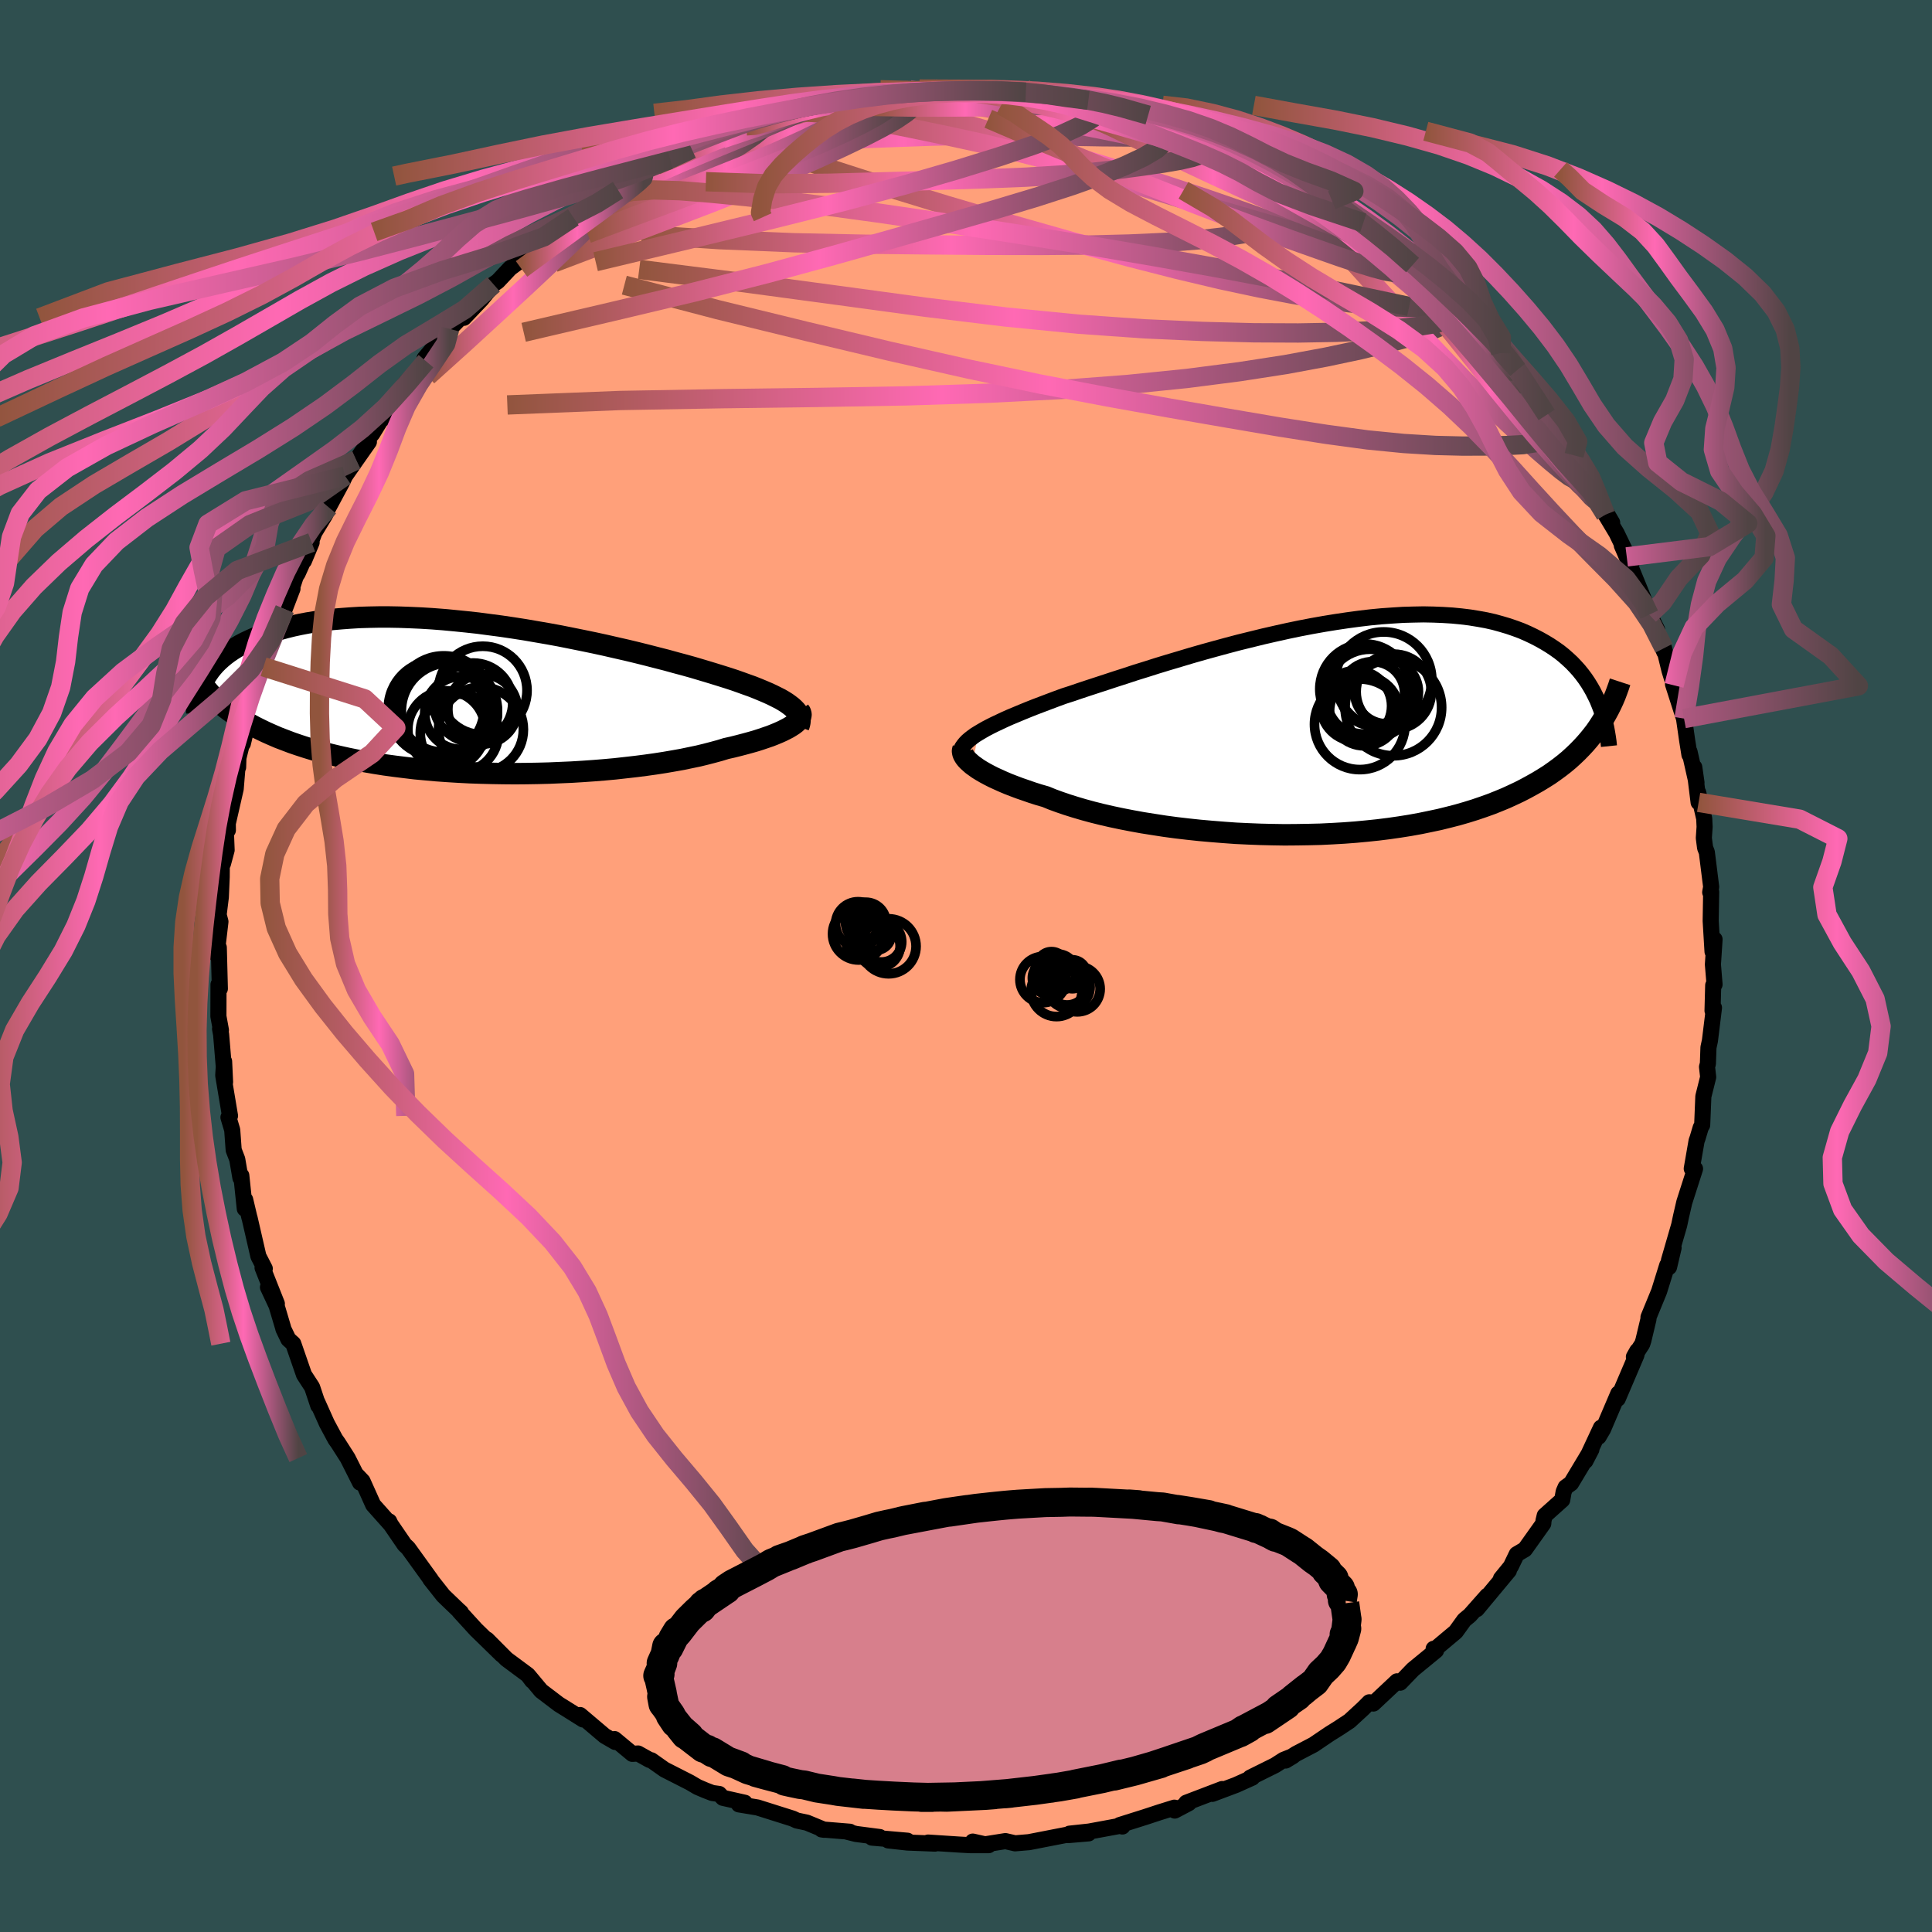 
  <svg viewBox="-100 -100 200 200" xmlns="http://www.w3.org/2000/svg" width="500" height="500" id="face-svg">
    <defs>
      <clipPath id="leftEyeClipPath">
        <polyline points="32.97,0.97 32.71,0.77 32.42,0.56 32.1,0.36 31.74,0.15 31.34,-0.05 30.92,-0.26 30.46,-0.47 29.97,-0.68 29.44,-0.9 28.89,-1.12 28.3,-1.33 27.69,-1.55 27.04,-1.78 26.37,-2 25.67,-2.22 24.99,-2.43 24.27,-2.65 23.5,-2.88 22.69,-3.12 21.83,-3.36 20.93,-3.6 19.99,-3.86 19.01,-4.11 18,-4.37 16.96,-4.63 15.88,-4.89 14.78,-5.14 13.65,-5.4 12.5,-5.65 11.34,-5.89 10.15,-6.13 8.95,-6.37 7.75,-6.59 6.53,-6.8 5.31,-7.01 4.09,-7.2 2.87,-7.38 1.65,-7.54 0.44,-7.7 -0.76,-7.83 -1.95,-7.95 -3.12,-8.06 -4.29,-8.15 -5.43,-8.22 -6.55,-8.27 -7.65,-8.31 -8.73,-8.33 -9.78,-8.33 -10.81,-8.31 -11.81,-8.28 -12.78,-8.22 -13.72,-8.15 -14.63,-8.07 -15.51,-7.96 -16.36,-7.84 -17.17,-7.71 -17.95,-7.56 -18.7,-7.4 -19.42,-7.22 -20.11,-7.03 -20.76,-6.83 -21.39,-6.62 -21.98,-6.4 -22.55,-6.18 -23.09,-5.94 -23.6,-5.7 -24.08,-5.45 -24.54,-5.18 -24.97,-4.91 -25.38,-4.63 -25.75,-4.35 -26.11,-4.05 -26.44,-3.75 -26.74,-3.45 -27.02,-3.13 -27.27,-2.82 -27.5,-2.49 -27.71,-2.17 -27.9,-1.83 -28.04,-1.37 -27.76,-1 -27.45,-0.64 -27.13,-0.27 -26.78,0.08 -26.42,0.43 -26.03,0.78 -25.62,1.12 -25.18,1.45 -24.72,1.78 -24.24,2.1 -23.74,2.41 -23.21,2.72 -22.66,3.02 -22.08,3.31 -21.48,3.6 -20.85,3.88 -20.2,4.16 -19.52,4.42 -18.81,4.69 -18.08,4.94 -17.31,5.19 -16.52,5.43 -15.7,5.66 -14.85,5.88 -13.97,6.09 -13.07,6.29 -12.14,6.48 -11.18,6.65 -10.2,6.82 -9.19,6.98 -8.16,7.12 -7.11,7.25 -6.03,7.38 -4.94,7.48 -3.83,7.58 -2.7,7.66 -1.56,7.73 -0.41,7.79 0.76,7.83 1.93,7.86 3.11,7.88 4.29,7.89 5.47,7.88 6.65,7.86 7.82,7.83 8.99,7.78 10.15,7.73 11.3,7.66 12.44,7.58 13.56,7.49 14.66,7.39 15.73,7.27 16.79,7.15 17.81,7.02 18.81,6.88 19.78,6.73 20.71,6.57 21.61,6.41 22.47,6.23 23.29,6.06 24.07,5.87 24.8,5.68 25.5,5.49 26.15,5.29 26.82,5.14 27.46,4.98 28.07,4.82 28.66,4.66 29.22,4.5 29.75,4.33 30.25,4.16 30.72,4 31.15,3.83 31.56,3.66 31.94,3.49 32.28,3.32 32.59,3.16 32.87,2.99 33.12,2.83" />
      </clipPath>
      <clipPath id="rightEyeClipPath">
        <polyline points="-35.6,0.5 -35.23,0.28 -34.83,0.05 -34.39,-0.18 -33.93,-0.41 -33.42,-0.65 -32.89,-0.9 -32.33,-1.15 -31.73,-1.4 -31.11,-1.66 -30.45,-1.93 -29.77,-2.2 -29.06,-2.47 -28.32,-2.75 -27.55,-3.04 -26.76,-3.33 -25.98,-3.58 -25.16,-3.86 -24.29,-4.15 -23.37,-4.45 -22.42,-4.76 -21.42,-5.09 -20.39,-5.42 -19.33,-5.77 -18.23,-6.11 -17.1,-6.47 -15.95,-6.82 -14.77,-7.17 -13.57,-7.53 -12.35,-7.88 -11.12,-8.22 -9.87,-8.56 -8.62,-8.89 -7.36,-9.2 -6.1,-9.51 -4.83,-9.8 -3.57,-10.08 -2.32,-10.34 -1.07,-10.58 0.17,-10.8 1.4,-11 2.61,-11.18 3.8,-11.34 4.97,-11.48 6.12,-11.59 7.25,-11.67 8.35,-11.74 9.43,-11.77 10.48,-11.79 11.5,-11.77 12.49,-11.73 13.45,-11.67 14.38,-11.58 15.28,-11.47 16.14,-11.33 16.97,-11.18 17.77,-11 18.53,-10.79 19.27,-10.57 19.97,-10.33 20.64,-10.08 21.28,-9.8 21.89,-9.51 22.47,-9.21 23.02,-8.9 23.55,-8.58 24.06,-8.24 24.54,-7.9 24.99,-7.54 25.42,-7.16 25.83,-6.78 26.21,-6.38 26.57,-5.98 26.9,-5.57 27.22,-5.14 27.51,-4.71 27.78,-4.27 28.03,-3.83 28.26,-3.37 28.48,-2.92 28.59,-0.15 28.28,0.3 27.94,0.74 27.59,1.17 27.22,1.6 26.83,2.02 26.42,2.44 25.99,2.85 25.54,3.26 25.06,3.66 24.56,4.05 24.04,4.43 23.5,4.81 22.93,5.17 22.34,5.53 21.72,5.88 21.08,6.23 20.42,6.57 19.72,6.9 19,7.23 18.25,7.54 17.47,7.85 16.66,8.14 15.81,8.43 14.94,8.7 14.04,8.96 13.11,9.2 12.14,9.44 11.15,9.65 10.13,9.86 9.08,10.05 8.01,10.22 6.9,10.38 5.78,10.52 4.63,10.64 3.46,10.75 2.27,10.84 1.06,10.91 -0.16,10.97 -1.4,11 -2.64,11.02 -3.9,11.03 -5.16,11.01 -6.42,10.98 -7.68,10.93 -8.95,10.87 -10.2,10.78 -11.45,10.68 -12.69,10.57 -13.91,10.44 -15.11,10.3 -16.3,10.14 -17.46,9.96 -18.6,9.78 -19.7,9.58 -20.78,9.37 -21.82,9.15 -22.82,8.92 -23.78,8.68 -24.7,8.43 -25.58,8.17 -26.41,7.91 -27.2,7.64 -27.94,7.37 -28.62,7.09 -29.35,6.88 -30.04,6.66 -30.7,6.43 -31.34,6.21 -31.95,5.98 -32.52,5.76 -33.06,5.53 -33.57,5.3 -34.05,5.08 -34.5,4.85 -34.91,4.63 -35.29,4.41 -35.63,4.2 -35.94,3.98 -36.22,3.78" />
      </clipPath>
      <filter id="fuzzy">
        <feTurbulence id="turbulence" baseFrequency="0.05" numOctaves="3" type="noise" result="noise" />
        <feDisplacementMap in="SourceGraphic" in2="noise" scale="2" />
      </filter>
      <linearGradient id="rainbowGradient" x1="0%" y1="0%" x2="100%" y2="0%">
        <stop offset="0%" style="stop-color: rgb(145, 85, 61); stop-opacity: 1" />
        <stop offset="45.9%" style="stop-color: rgb(255, 105, 180); stop-opacity: 1" />
        <stop offset="100%" style="stop-color: rgb(80, 68, 68); stop-opacity: 1" />
      </linearGradient>
    </defs>
    <rect x="-100" y="-100" width="100%" height="100%" fill="rgb(47, 79, 79)" />
    <polyline id="faceContour" points="77.32,-0.16 77.49,1.91 77.35,2 77.28,4.63 77.43,4.32 77.01,7.74 76.86,8.43 76.8,10.12 76.71,10.45 76.83,11.5 76.33,13.5 76.21,16.46 76.06,16.72 75.73,17.83 75.63,18.1 75.13,20.98 75.47,20.99 74.36,24.45 74.02,25.92 73.83,26.82 72.77,30.48 73.25,29.17 72.78,31.17 72.59,30.98 71.75,33.68 70.65,36.36 70.65,36.55 70.12,38.77 70,39.14 69.14,40.46 69.49,39.84 69.4,40.28 67.47,44.8 67.53,44.25 65.95,47.95 65.49,48.73 65.73,47.79 64.12,51.24 64.74,50.05 62.64,53.55 62.07,53.96 61.87,54.42 61.72,55.27 59.91,56.89 59.78,57.43 59.76,57.72 57.86,60.39 57.01,60.89 56.4,62.16 55.38,63.41 56.2,62.59 52.88,66.58 53.96,65.19 52.17,67.21 51.58,67.7 50.7,68.92 48.53,70.74 48.41,70.68 48.66,70.86 46.27,72.82 44.95,74.19 44.62,74.05 42.17,76.35 41.99,76.24 41.75,76.22 41.08,76.89 39.7,78.16 38.58,78.9 37.62,79.5 35.98,80.61 34.16,81.56 33.09,82.25 33.85,81.79 32.87,82.18 32,82.74 29.42,84.02 29.64,84.02 27.95,84.78 25.5,85.7 26.52,85.2 22.8,86.62 23.07,86.66 21.61,87.43 21.57,87.13 20.03,87.61 18.54,88.1 15.91,88.93 16.19,89.08 16.11,88.98 12.75,89.6 10.72,89.82 12.69,89.79 10.56,89.97 10.78,89.87 6.52,90.7 5.08,90.82 4.08,90.59 1.75,90.96 0.7,90.64 2.35,91.01 0.42,91.01 -0.7,90.95 -3.92,90.74 -3.21,90.85 -6.06,90.74 -8.05,90.52 -6.06,90.55 -9.74,90.23 -8.93,90.17 -11.39,89.85 -12.31,89.62 -12.02,89.62 -14.95,89.38 -14.68,89.42 -16.47,88.68 -17.51,88.46 -17.94,88.26 -21.58,87.11 -23.51,86.79 -22.9,86.62 -25.17,86.11 -25.55,85.71 -26.27,85.61 -26.97,85.34 -27.79,84.99 -28.59,84.52 -31.22,83.18 -32.58,82.22 -32.75,82.19 -33.95,81.52 -34.54,81.56 -36.38,80.03 -36.31,80.33 -37.4,79.7 -39.95,77.54 -39.64,78 -41.36,76.92 -42.15,76.43 -43.98,75.04 -45.29,73.47 -44.91,73.99 -45.36,73.39 -47.57,71.75 -49.59,69.72 -48.07,71.29 -50.64,68.78 -50.67,68.76 -52.45,66.81 -52.29,66.91 -52.57,66.66 -54.11,65.18 -55.46,63.47 -55.39,63.53 -57.75,60.26 -58.12,59.91 -59.79,57.47 -59.71,57.49 -59.56,57.81 -61.37,55.78 -62.47,53.33 -63.04,52.73 -62.73,53.48 -64.01,50.94 -65,49.39 -65.29,48.98 -66.17,47.34 -67.15,45.15 -67.05,45.52 -67.69,43.6 -68.53,42.31 -69.64,39.1 -70.15,38.64 -70.67,37.56 -70.69,37.45 -71.37,35.16 -72.26,33.26 -71.34,34.96 -72.82,31.23 -72.59,31.33 -73.25,30.05 -74.16,26.09 -74.17,26.09 -74.62,24.19 -74.66,25.13 -75.02,21.69 -75.11,21.94 -75.44,20.01 -75.81,19.05 -75.96,16.98 -76.35,15.67 -76.19,15.51 -76.89,11.33 -76.8,9.88 -76.7,12.02 -77.11,7.09 -77.22,6.5 -77.13,6.64 -77.39,5.21 -77.38,1.92 -77.24,2.35 -77.35,-1.91 -77.58,-1.19 -77.18,-4.59 -77.35,-5.24 -77.51,-4.16 -77.14,-7.13 -77.05,-9.2 -77.04,-10.47 -76.92,-10.59 -76.54,-12 -76.62,-14.02 -76.41,-14.06 -76.42,-14.75 -75.6,-18.34 -75.35,-21.39 -75.35,-20.57 -75.32,-21.54 -74.48,-24.93 -74.86,-23.02 -73.65,-28.09 -73.63,-27.83 -73.26,-29.48 -72.72,-30.97 -72.3,-32.26 -72.08,-33.05 -71.84,-34.07 -70.53,-36.94 -69.72,-39.06 -70.26,-37.66 -69.39,-40.32 -69.18,-40.65 -67.74,-43.85 -68.54,-41.93 -67.46,-44.86 -66.33,-46.72 -65.54,-48.49 -65.98,-47.49 -64.61,-50.04 -64.28,-50.73 -63.13,-52.38 -61.81,-54.26 -62.16,-54.27 -61.46,-55.1 -59.46,-58.35 -60.19,-56.74 -58.53,-59.71 -57.96,-60.42 -56.84,-61.54 -55.9,-62.61 -56.05,-62.9 -54.57,-64.66 -54.05,-65.31 -53.45,-65.95 -52.06,-67.38 -51.98,-67.1 -50.16,-69.01 -48.91,-70.57 -48.47,-70.88 -47.19,-72.24 -45.06,-73.81 -45.57,-73.26 -44.08,-74.77 -43.37,-75.25 -42.6,-75.99 -40.65,-77.51 -41.31,-76.91 -40.98,-76.81 -37.61,-79.23 -36.49,-79.96 -36.02,-80.33 -33.96,-81.77 -32.93,-82.04 -34.88,-81.19 -32.06,-82.9 -30.61,-83.48 -29.09,-84.06 -28.39,-84.57 -28.59,-84.64 -26.93,-85.01 -24.52,-86.27 -25.13,-86.16 -22.74,-86.97 -21.97,-86.81 -21.54,-87.06 -18.18,-88.27 -17.49,-88.57 -17.68,-88.5 -14.8,-89.35 -13.84,-89.28 -14.08,-89.23 -13,-89.68 -10.99,-89.77 -9.93,-90.31 -6.55,-90.3 -7.38,-90.45 -5.85,-90.71 -5.42,-90.47 -4.09,-90.56 -3.18,-90.78 -1.91,-90.63 1.11,-90.71 0.91,-90.59 2.15,-90.87 3.77,-90.63 6.18,-90.72 6.2,-90.46 7.59,-90.56 8.89,-90.28 10.58,-89.7 11.61,-89.59 12.67,-89.62 14.02,-89.1 13.48,-89.48 15.28,-89.09 15.27,-89.2 18.32,-88.22 18.86,-88.08 19.67,-87.62 21.51,-87.2 22.31,-86.93 23.56,-86.41 25.08,-85.81 27.2,-84.75 27.38,-85.04 28.32,-84.57 29.06,-84.22 31.65,-82.64 32.01,-82.45 32.56,-82.46 33.43,-82.19 33.37,-82.05 35.97,-80.3 36.6,-79.83 40.15,-77.52 37.86,-79.28 39.8,-77.7 41.13,-76.94 41.19,-76.68 42.61,-75.66 44.56,-74.24 46.31,-72.51 46.23,-72.56 48.2,-71.07 47.84,-71.36 50.36,-68.79 50.21,-69.02 52.15,-66.99 52.52,-66.97 53.4,-65.76 54.23,-64.91 53.72,-65.38 55.37,-63.45 56.6,-61.81 57.08,-61.72 58.14,-59.87 58.75,-58.83 60.11,-57.05 60.66,-56.49 62.66,-53.38 62.49,-53.63 63.48,-51.72 62.95,-52.86 64.44,-50.19 64.11,-50.68 64.38,-50.14 66.89,-45.9 66.2,-46.73 67.35,-44.81 68.89,-41.62 67.89,-43.53 68.4,-42.35 68.7,-41.55 69.55,-39.48 71.02,-35.87 71.54,-34.83 70.73,-36.37 72.28,-32.52 72.26,-32.9 72.83,-30.57 73.3,-29.05 73.19,-29.17 74.33,-25.61 74.65,-23.38 74.89,-21.87 74.9,-22.18 75.62,-18.98 75.39,-20.58 75.84,-16.94 75.8,-17.95 76.42,-15.26 76.46,-14.4 76.38,-13.25 76.51,-12.24 76.69,-11.78 77.14,-8.19 77.04,-7.63 77.14,-7.67 77.09,-4.66 77.28,-1.49 77.49,-2.76 77.32,-0.16 77.49,1.91" fill="rgb(255, 160, 122)" stroke="black" stroke-width="1.667" stroke-linejoin="round" filter="url(#fuzzy)" />
    <g transform="translate(36.88 -24.61)">
      <polyline id="rightCountour" points="-35.6,0.5 -35.23,0.28 -34.83,0.05 -34.39,-0.18 -33.93,-0.41 -33.42,-0.65 -32.89,-0.9 -32.33,-1.15 -31.73,-1.4 -31.11,-1.66 -30.45,-1.93 -29.77,-2.2 -29.06,-2.47 -28.32,-2.75 -27.55,-3.04 -26.76,-3.33 -25.98,-3.58 -25.16,-3.86 -24.29,-4.15 -23.37,-4.45 -22.42,-4.76 -21.42,-5.09 -20.39,-5.42 -19.33,-5.77 -18.23,-6.11 -17.1,-6.47 -15.95,-6.82 -14.77,-7.17 -13.57,-7.53 -12.35,-7.88 -11.12,-8.22 -9.87,-8.56 -8.62,-8.89 -7.36,-9.2 -6.1,-9.51 -4.83,-9.8 -3.57,-10.08 -2.32,-10.34 -1.07,-10.58 0.17,-10.8 1.4,-11 2.61,-11.18 3.8,-11.34 4.97,-11.48 6.12,-11.59 7.25,-11.67 8.35,-11.74 9.43,-11.77 10.48,-11.79 11.5,-11.77 12.49,-11.73 13.45,-11.67 14.38,-11.58 15.28,-11.47 16.14,-11.33 16.97,-11.18 17.77,-11 18.53,-10.79 19.27,-10.57 19.97,-10.33 20.64,-10.08 21.28,-9.8 21.89,-9.51 22.47,-9.21 23.02,-8.9 23.55,-8.58 24.06,-8.24 24.54,-7.9 24.99,-7.54 25.42,-7.16 25.83,-6.78 26.21,-6.38 26.57,-5.98 26.9,-5.57 27.22,-5.14 27.51,-4.71 27.78,-4.27 28.03,-3.83 28.26,-3.37 28.48,-2.92 28.59,-0.15 28.28,0.3 27.94,0.74 27.59,1.17 27.22,1.6 26.83,2.02 26.42,2.44 25.99,2.85 25.54,3.26 25.06,3.66 24.56,4.05 24.04,4.43 23.5,4.81 22.93,5.17 22.34,5.53 21.72,5.88 21.08,6.23 20.42,6.57 19.72,6.9 19,7.23 18.25,7.54 17.47,7.85 16.66,8.14 15.81,8.43 14.94,8.7 14.04,8.96 13.11,9.2 12.14,9.44 11.15,9.65 10.13,9.86 9.08,10.05 8.01,10.22 6.9,10.38 5.78,10.52 4.63,10.64 3.46,10.75 2.27,10.84 1.06,10.91 -0.16,10.97 -1.4,11 -2.64,11.02 -3.9,11.03 -5.16,11.01 -6.42,10.98 -7.68,10.93 -8.95,10.87 -10.2,10.78 -11.45,10.68 -12.69,10.57 -13.91,10.44 -15.11,10.3 -16.3,10.14 -17.46,9.96 -18.6,9.78 -19.7,9.58 -20.78,9.37 -21.82,9.15 -22.82,8.92 -23.78,8.68 -24.7,8.43 -25.58,8.17 -26.41,7.91 -27.2,7.64 -27.94,7.37 -28.62,7.09 -29.35,6.88 -30.04,6.66 -30.7,6.43 -31.34,6.21 -31.95,5.98 -32.52,5.76 -33.06,5.53 -33.57,5.3 -34.05,5.08 -34.5,4.85 -34.91,4.63 -35.29,4.41 -35.63,4.2 -35.94,3.98 -36.22,3.78" fill="white" stroke="white" stroke-width="0" stroke-linejoin="round" filter="url(#fuzzy)" />
    </g>
    <g transform="translate(-50.99 -27.8)">
      <polyline id="leftCountour" points="32.97,0.97 32.71,0.77 32.42,0.56 32.1,0.36 31.74,0.15 31.34,-0.05 30.92,-0.26 30.46,-0.47 29.97,-0.68 29.44,-0.9 28.89,-1.12 28.3,-1.33 27.69,-1.55 27.04,-1.78 26.37,-2 25.67,-2.22 24.99,-2.43 24.27,-2.65 23.5,-2.88 22.69,-3.12 21.83,-3.36 20.93,-3.6 19.99,-3.86 19.01,-4.11 18,-4.37 16.96,-4.63 15.88,-4.89 14.78,-5.14 13.65,-5.4 12.5,-5.65 11.34,-5.89 10.15,-6.13 8.95,-6.37 7.75,-6.59 6.53,-6.8 5.31,-7.01 4.09,-7.2 2.87,-7.38 1.65,-7.54 0.44,-7.7 -0.76,-7.83 -1.95,-7.95 -3.12,-8.06 -4.29,-8.15 -5.43,-8.22 -6.55,-8.27 -7.65,-8.31 -8.73,-8.33 -9.78,-8.33 -10.81,-8.31 -11.81,-8.28 -12.78,-8.22 -13.72,-8.15 -14.63,-8.07 -15.51,-7.96 -16.36,-7.84 -17.17,-7.71 -17.95,-7.56 -18.7,-7.4 -19.42,-7.22 -20.11,-7.03 -20.76,-6.83 -21.39,-6.62 -21.98,-6.4 -22.55,-6.18 -23.09,-5.94 -23.6,-5.7 -24.08,-5.45 -24.54,-5.18 -24.97,-4.91 -25.38,-4.63 -25.75,-4.35 -26.11,-4.05 -26.44,-3.75 -26.74,-3.45 -27.02,-3.13 -27.27,-2.82 -27.5,-2.49 -27.71,-2.17 -27.9,-1.83 -28.04,-1.37 -27.76,-1 -27.45,-0.64 -27.13,-0.27 -26.78,0.08 -26.42,0.43 -26.03,0.78 -25.62,1.12 -25.18,1.45 -24.72,1.78 -24.24,2.1 -23.74,2.41 -23.21,2.72 -22.66,3.02 -22.08,3.31 -21.48,3.6 -20.85,3.88 -20.2,4.16 -19.52,4.42 -18.81,4.69 -18.08,4.94 -17.31,5.19 -16.52,5.43 -15.7,5.66 -14.85,5.88 -13.97,6.09 -13.07,6.29 -12.14,6.48 -11.18,6.65 -10.2,6.82 -9.19,6.98 -8.16,7.12 -7.11,7.25 -6.03,7.38 -4.94,7.48 -3.83,7.58 -2.7,7.66 -1.56,7.73 -0.41,7.79 0.76,7.83 1.93,7.86 3.11,7.88 4.29,7.89 5.47,7.88 6.65,7.86 7.82,7.83 8.99,7.78 10.15,7.73 11.3,7.66 12.44,7.58 13.56,7.49 14.66,7.39 15.73,7.27 16.79,7.15 17.81,7.02 18.81,6.88 19.78,6.73 20.71,6.57 21.61,6.41 22.47,6.23 23.29,6.06 24.07,5.87 24.8,5.68 25.5,5.49 26.15,5.29 26.82,5.14 27.46,4.98 28.07,4.82 28.66,4.66 29.22,4.5 29.75,4.33 30.25,4.16 30.72,4 31.15,3.83 31.56,3.66 31.94,3.49 32.28,3.32 32.59,3.16 32.87,2.99 33.12,2.83" fill="white" stroke="white" stroke-width="0" stroke-linejoin="round" filter="url(#fuzzy)" />
    </g>
    <g transform="translate(36.88 -24.61)">
      <polyline id="rightUpper" points="-37.48,2.61 -37.44,2.4 -37.37,2.18 -37.26,1.97 -37.12,1.77 -36.95,1.56 -36.75,1.35 -36.51,1.14 -36.24,0.93 -35.94,0.71 -35.6,0.5 -35.23,0.28 -34.83,0.05 -34.39,-0.18 -33.93,-0.41 -33.42,-0.65 -32.89,-0.9 -32.33,-1.15 -31.73,-1.4 -31.11,-1.66 -30.45,-1.93 -29.77,-2.2 -29.06,-2.47 -28.32,-2.75 -27.55,-3.04 -26.76,-3.33 -25.98,-3.58 -25.16,-3.86 -24.29,-4.15 -23.37,-4.45 -22.42,-4.76 -21.42,-5.09 -20.39,-5.42 -19.33,-5.77 -18.23,-6.11 -17.1,-6.47 -15.95,-6.82 -14.77,-7.17 -13.57,-7.53 -12.35,-7.88 -11.12,-8.22 -9.87,-8.56 -8.62,-8.89 -7.36,-9.2 -6.1,-9.51 -4.83,-9.8 -3.57,-10.08 -2.32,-10.34 -1.07,-10.58 0.17,-10.8 1.4,-11 2.61,-11.18 3.8,-11.34 4.97,-11.48 6.12,-11.59 7.25,-11.67 8.35,-11.74 9.43,-11.77 10.48,-11.79 11.5,-11.77 12.49,-11.73 13.45,-11.67 14.38,-11.58 15.28,-11.47 16.14,-11.33 16.97,-11.18 17.77,-11 18.53,-10.79 19.27,-10.57 19.97,-10.33 20.64,-10.08 21.28,-9.8 21.89,-9.51 22.47,-9.21 23.02,-8.9 23.55,-8.58 24.06,-8.24 24.54,-7.9 24.99,-7.54 25.42,-7.16 25.83,-6.78 26.21,-6.38 26.57,-5.98 26.9,-5.57 27.22,-5.14 27.51,-4.71 27.78,-4.27 28.03,-3.83 28.26,-3.37 28.48,-2.92 28.67,-2.45 28.85,-1.99 29.01,-1.52 29.15,-1.04 29.27,-0.57 29.39,-0.09 29.48,0.4 29.56,0.88 29.63,1.37 29.68,1.85" fill="none" stroke="black" stroke-width="1.667" stroke-linejoin="round" filter="url(#fuzzy)" />
      <polyline id="rightLower" points="-37.18,2.12 -37.22,2.24 -37.24,2.37 -37.22,2.51 -37.18,2.67 -37.1,2.83 -36.99,3.01 -36.85,3.19 -36.67,3.38 -36.46,3.57 -36.22,3.78 -35.94,3.98 -35.63,4.2 -35.29,4.41 -34.91,4.63 -34.5,4.85 -34.05,5.08 -33.57,5.3 -33.06,5.53 -32.52,5.76 -31.95,5.98 -31.34,6.21 -30.7,6.43 -30.04,6.66 -29.35,6.88 -28.62,7.09 -27.94,7.37 -27.2,7.64 -26.41,7.91 -25.58,8.17 -24.7,8.43 -23.78,8.68 -22.82,8.92 -21.82,9.15 -20.78,9.37 -19.7,9.58 -18.6,9.78 -17.46,9.96 -16.3,10.14 -15.11,10.3 -13.91,10.44 -12.69,10.57 -11.45,10.68 -10.2,10.78 -8.95,10.87 -7.68,10.93 -6.42,10.98 -5.16,11.01 -3.9,11.03 -2.64,11.02 -1.4,11 -0.16,10.97 1.06,10.91 2.27,10.84 3.46,10.75 4.63,10.64 5.78,10.52 6.9,10.38 8.01,10.22 9.08,10.05 10.13,9.86 11.15,9.65 12.14,9.44 13.11,9.2 14.04,8.96 14.94,8.7 15.81,8.43 16.66,8.14 17.47,7.85 18.25,7.54 19,7.23 19.72,6.9 20.42,6.57 21.08,6.23 21.72,5.88 22.34,5.53 22.93,5.17 23.5,4.81 24.04,4.43 24.56,4.05 25.06,3.66 25.54,3.26 25.99,2.85 26.42,2.44 26.83,2.02 27.22,1.6 27.59,1.17 27.94,0.74 28.28,0.3 28.59,-0.15 28.88,-0.6 29.16,-1.05 29.42,-1.51 29.67,-1.97 29.9,-2.43 30.12,-2.9 30.32,-3.37 30.5,-3.85 30.67,-4.32 30.83,-4.81" fill="none" stroke="black" stroke-width="2.222" stroke-linejoin="round" filter="url(#fuzzy)" />
      <circle r="4.996" cx="7.36" cy="-2.15" stroke="black" fill="none" stroke-width="1.0" filter="url(#fuzzy)" clip-path="url(#rightEyeClipPath)" /><circle r="3.598" cx="4.355" cy="-1.78" stroke="black" fill="none" stroke-width="1.0" filter="url(#fuzzy)" clip-path="url(#rightEyeClipPath)" /><circle r="3.894" cx="7.4" cy="-3.78" stroke="black" fill="none" stroke-width="1.0" filter="url(#fuzzy)" clip-path="url(#rightEyeClipPath)" /><circle r="4.982" cx="6.36" cy="-4.99" stroke="black" fill="none" stroke-width="1.0" filter="url(#fuzzy)" clip-path="url(#rightEyeClipPath)" /><circle r="3.664" cx="3.515" cy="-2.31" stroke="black" fill="none" stroke-width="1.0" filter="url(#fuzzy)" clip-path="url(#rightEyeClipPath)" /><circle r="4.644" cx="4.96" cy="-3.545" stroke="black" fill="none" stroke-width="1.0" filter="url(#fuzzy)" clip-path="url(#rightEyeClipPath)" /><circle r="4.664" cx="4.41" cy="-4.06" stroke="black" fill="none" stroke-width="1.0" filter="url(#fuzzy)" clip-path="url(#rightEyeClipPath)" /><circle r="4.688" cx="3.885" cy="-0.41" stroke="black" fill="none" stroke-width="1.0" filter="url(#fuzzy)" clip-path="url(#rightEyeClipPath)" /><circle r="3.312" cx="5.215" cy="-3.585" stroke="black" fill="none" stroke-width="1.0" filter="url(#fuzzy)" clip-path="url(#rightEyeClipPath)" /><circle r="3.306" cx="6.65" cy="-3.77" stroke="black" fill="none" stroke-width="1.0" filter="url(#fuzzy)" clip-path="url(#rightEyeClipPath)" />
      </g>
    <g transform="translate(-50.99 -27.8)">
      <polyline id="leftUpper" points="33.66,3.02 33.74,2.8 33.79,2.59 33.81,2.38 33.79,2.17 33.74,1.97 33.65,1.77 33.54,1.57 33.38,1.37 33.19,1.17 32.97,0.97 32.71,0.77 32.42,0.56 32.1,0.36 31.74,0.15 31.34,-0.05 30.92,-0.26 30.46,-0.47 29.97,-0.68 29.44,-0.9 28.89,-1.12 28.3,-1.33 27.69,-1.55 27.04,-1.78 26.37,-2 25.67,-2.22 24.99,-2.43 24.27,-2.65 23.5,-2.88 22.69,-3.12 21.83,-3.36 20.93,-3.6 19.99,-3.86 19.01,-4.11 18,-4.37 16.96,-4.63 15.88,-4.89 14.78,-5.14 13.65,-5.4 12.5,-5.65 11.34,-5.89 10.15,-6.13 8.95,-6.37 7.75,-6.59 6.53,-6.8 5.31,-7.01 4.09,-7.2 2.87,-7.38 1.65,-7.54 0.44,-7.7 -0.76,-7.83 -1.95,-7.95 -3.12,-8.06 -4.29,-8.15 -5.43,-8.22 -6.55,-8.27 -7.65,-8.31 -8.73,-8.33 -9.78,-8.33 -10.81,-8.31 -11.81,-8.28 -12.78,-8.22 -13.72,-8.15 -14.63,-8.07 -15.51,-7.96 -16.36,-7.84 -17.17,-7.71 -17.95,-7.56 -18.7,-7.4 -19.42,-7.22 -20.11,-7.03 -20.76,-6.83 -21.39,-6.62 -21.98,-6.4 -22.55,-6.18 -23.09,-5.94 -23.6,-5.7 -24.08,-5.45 -24.54,-5.18 -24.97,-4.91 -25.38,-4.63 -25.75,-4.35 -26.11,-4.05 -26.44,-3.75 -26.74,-3.45 -27.02,-3.13 -27.27,-2.82 -27.5,-2.49 -27.71,-2.17 -27.9,-1.83 -28.06,-1.5 -28.2,-1.16 -28.33,-0.82 -28.43,-0.47 -28.51,-0.12 -28.57,0.22 -28.62,0.58 -28.64,0.93 -28.65,1.28 -28.64,1.64" fill="none" stroke="black" stroke-width="2.222" stroke-linejoin="round" filter="url(#fuzzy)" />
      <polyline id="leftLower" points="33.75,1.4 33.84,1.52 33.89,1.65 33.91,1.78 33.89,1.91 33.85,2.06 33.77,2.2 33.65,2.35 33.51,2.51 33.33,2.67 33.12,2.83 32.87,2.99 32.59,3.16 32.28,3.32 31.94,3.49 31.56,3.66 31.15,3.83 30.72,4 30.25,4.16 29.75,4.33 29.22,4.5 28.66,4.66 28.07,4.82 27.46,4.98 26.82,5.14 26.15,5.29 25.5,5.49 24.8,5.68 24.07,5.87 23.29,6.06 22.47,6.23 21.61,6.41 20.71,6.57 19.78,6.73 18.81,6.88 17.81,7.02 16.79,7.15 15.73,7.27 14.66,7.39 13.56,7.49 12.44,7.58 11.3,7.66 10.15,7.73 8.99,7.78 7.82,7.83 6.65,7.86 5.47,7.88 4.29,7.89 3.11,7.88 1.93,7.86 0.76,7.83 -0.41,7.79 -1.56,7.73 -2.7,7.66 -3.83,7.58 -4.94,7.48 -6.03,7.38 -7.11,7.25 -8.16,7.12 -9.19,6.98 -10.2,6.82 -11.18,6.65 -12.14,6.48 -13.07,6.29 -13.97,6.09 -14.85,5.88 -15.7,5.66 -16.52,5.43 -17.31,5.19 -18.08,4.94 -18.81,4.69 -19.52,4.42 -20.2,4.16 -20.85,3.88 -21.48,3.6 -22.08,3.31 -22.66,3.02 -23.21,2.72 -23.74,2.41 -24.24,2.1 -24.72,1.78 -25.18,1.45 -25.62,1.12 -26.03,0.78 -26.42,0.43 -26.78,0.08 -27.13,-0.27 -27.45,-0.64 -27.76,-1 -28.04,-1.37 -28.3,-1.75 -28.55,-2.13 -28.77,-2.52 -28.97,-2.91 -29.16,-3.3 -29.33,-3.7 -29.48,-4.1 -29.61,-4.51 -29.73,-4.92 -29.83,-5.33" fill="none" stroke="black" stroke-width="2.222" stroke-linejoin="round" filter="url(#fuzzy)" />
      <circle r="4.984" cx="-3.07" cy="0.679" stroke="black" fill="none" stroke-width="1.0" filter="url(#fuzzy)" clip-path="url(#leftEyeClipPath)" /><circle r="4.004" cx="-2.785" cy="3.314" stroke="black" fill="none" stroke-width="1.0" filter="url(#fuzzy)" clip-path="url(#leftEyeClipPath)" /><circle r="4.96" cx="-3.85" cy="1.134" stroke="black" fill="none" stroke-width="1.0" filter="url(#fuzzy)" clip-path="url(#leftEyeClipPath)" /><circle r="4.098" cx="-0.025" cy="0.534" stroke="black" fill="none" stroke-width="1.0" filter="url(#fuzzy)" clip-path="url(#leftEyeClipPath)" /><circle r="4.582" cx="0.965" cy="-0.721" stroke="black" fill="none" stroke-width="1.0" filter="url(#fuzzy)" clip-path="url(#leftEyeClipPath)" /><circle r="4.392" cx="0.78" cy="3.319" stroke="black" fill="none" stroke-width="1.0" filter="url(#fuzzy)" clip-path="url(#leftEyeClipPath)" /><circle r="3.766" cx="-1.275" cy="1.604" stroke="black" fill="none" stroke-width="1.0" filter="url(#fuzzy)" clip-path="url(#leftEyeClipPath)" /><circle r="4.048" cx="-1.455" cy="3.699" stroke="black" fill="none" stroke-width="1.0" filter="url(#fuzzy)" clip-path="url(#leftEyeClipPath)" /><circle r="3.6" cx="0.95" cy="1.224" stroke="black" fill="none" stroke-width="1.0" filter="url(#fuzzy)" clip-path="url(#leftEyeClipPath)" /><circle r="4.976" cx="-2.485" cy="1.399" stroke="black" fill="none" stroke-width="1.0" filter="url(#fuzzy)" clip-path="url(#leftEyeClipPath)" />
    </g>
    <g id="hairs">
      <polyline points="-5.85,-90.71 -5.21,-90.59 -4.35,-90.59 -3.45,-90.6 -2.63,-90.58 -2.05,-90.52 -1.81,-90.43 -1.98,-90.28 -2.61,-90.06 -3.79,-89.74 -5.59,-89.32 -8.09,-88.79 -11.3,-88.18 -15.21,-87.51 -19.79,-86.83" fill="none" stroke="url(#rainbowGradient)" stroke-width="2" stroke-linejoin="round" filter="url(#fuzzy)" /><polyline points="-30.61,-83.48 -29.44,-83.99 -28.51,-84.45 -27.53,-84.89 -26.45,-85.36 -25.37,-85.81 -24.43,-86.19 -23.68,-86.46 -23.18,-86.61 -22.99,-86.64 -23.15,-86.53 -23.73,-86.27 -24.79,-85.81 -26.4,-85.13 -28.74,-84.16" fill="none" stroke="url(#rainbowGradient)" stroke-width="2" stroke-linejoin="round" filter="url(#fuzzy)" /><polyline points="50.36,-68.79 50.57,-68.43 50.74,-67.7 50.42,-67.01 49.54,-66.38 48.12,-65.79 46.19,-65.17 43.75,-64.5 40.78,-63.78 37.24,-63.03 33.08,-62.26 28.29,-61.52 22.85,-60.82 16.72,-60.2 9.87,-59.68 2.28,-59.29 -6.08,-59.02 -15.21,-58.86 -25.13,-58.73 -35.86,-58.54 -47.48,-58.08" fill="none" stroke="url(#rainbowGradient)" stroke-width="2" stroke-linejoin="round" filter="url(#fuzzy)" /><polyline points="60.66,-56.49 61.91,-54.51 62.51,-53.5 62.86,-52.84 63.12,-52.32 63.32,-51.83 63.48,-51.34 63.59,-50.88 63.59,-50.51 63.44,-50.3 63.08,-50.35 62.47,-50.68 61.63,-51.31 60.55,-52.2 59.27,-53.3 57.78,-54.63 56.06,-56.23 54.03,-58.19 51.65,-60.58 48.91,-63.42 45.84,-66.66 42.53,-70.23 39.06,-74.07 35.42,-78.19" fill="none" stroke="url(#rainbowGradient)" stroke-width="2" stroke-linejoin="round" filter="url(#fuzzy)" /><polyline points="-14.08,-89.23 -12.75,-89.57 -11.11,-89.84 -9.46,-90.08 -7.98,-90.26 -6.73,-90.39 -5.67,-90.49 -4.77,-90.55 -3.97,-90.6 -3.28,-90.62 -2.73,-90.63 -2.38,-90.62 -2.31,-90.59 -2.59,-90.53 -3.32,-90.43 -4.57,-90.27 -6.41,-90.05 -8.77,-89.78 -11.39,-89.48" fill="none" stroke="url(#rainbowGradient)" stroke-width="2" stroke-linejoin="round" filter="url(#fuzzy)" /><polyline points="-32.06,-82.9 -30.58,-83.42 -29.08,-83.84 -27.48,-84.17 -25.64,-84.46 -23.51,-84.74 -21.13,-85 -18.54,-85.23 -15.78,-85.41 -12.87,-85.55 -9.85,-85.68 -6.77,-85.79 -3.68,-85.9 -0.61,-85.98 2.41,-86.02 5.4,-86.01 8.34,-85.96 11.23,-85.89 14.04,-85.84 16.72,-85.82 19.25,-85.8 21.6,-85.73 23.69,-85.63" fill="none" stroke="url(#rainbowGradient)" stroke-width="2" stroke-linejoin="round" filter="url(#fuzzy)" /><polyline points="58.75,-58.83 59.73,-57.41 60.27,-56.21 60.34,-55.23 59.91,-54.57 59,-54.18 57.67,-53.97 55.96,-53.88 53.88,-53.83 51.44,-53.82 48.6,-53.89 45.32,-54.09 41.56,-54.46 37.28,-55.04 32.43,-55.8 27.03,-56.72 21.09,-57.75 14.64,-58.91 7.67,-60.24 0.19,-61.81 -7.85,-63.63 -16.49,-65.69 -25.7,-67.94 -35.37,-70.48" fill="none" stroke="url(#rainbowGradient)" stroke-width="2" stroke-linejoin="round" filter="url(#fuzzy)" /><polyline points="33.43,-82.19 34.04,-81.62 35.06,-80.73 35.86,-79.92 36.22,-79.29 36.14,-78.79 35.73,-78.34 35.03,-77.88 34.08,-77.39 32.84,-76.88 31.27,-76.37 29.31,-75.9 26.91,-75.5 24.05,-75.17 20.7,-74.91 16.89,-74.74 12.58,-74.63 7.74,-74.59 2.32,-74.6 -3.76,-74.65 -10.49,-74.72 -17.8,-74.87 -25.52,-75.19 -33.57,-75.71" fill="none" stroke="url(#rainbowGradient)" stroke-width="2" stroke-linejoin="round" filter="url(#fuzzy)" /><polyline points="-9.93,-90.31 -7.97,-90.34 -7.13,-90.4 -6.64,-90.41 -6.3,-90.35 -6.1,-90.23 -6.11,-90.04 -6.4,-89.76 -7.07,-89.4 -8.22,-88.92 -9.89,-88.34 -12.12,-87.63 -15.01,-86.77 -18.7,-85.7 -23.24,-84.41 -28.38,-82.99" fill="none" stroke="url(#rainbowGradient)" stroke-width="2" stroke-linejoin="round" filter="url(#fuzzy)" /><polyline points="23.56,-86.41 25.11,-85.75 26.53,-85.14 27.8,-84.58 29.06,-83.97 30.33,-83.31 31.56,-82.67 32.69,-82.08 33.7,-81.56 34.61,-81.07 35.43,-80.6 36.15,-80.17 36.68,-79.84 36.93,-79.68 36.84,-79.74 36.43,-79.99 35.76,-80.38 34.87,-80.86 33.7,-81.47 32,-82.43" fill="none" stroke="url(#rainbowGradient)" stroke-width="2" stroke-linejoin="round" filter="url(#fuzzy)" /><polyline points="-13.84,-89.28 -13.39,-89.29 -11.9,-89.25 -9.75,-89.08 -7.26,-88.75 -4.62,-88.25 -1.9,-87.62 0.92,-86.86 3.89,-86.01 7.03,-85.07 10.36,-84.06 13.84,-82.99 17.44,-81.86 21.11,-80.68 24.8,-79.45 28.49,-78.18 32.11,-76.9 35.59,-75.65 38.89,-74.47 41.99,-73.4 44.94,-72.42" fill="none" stroke="url(#rainbowGradient)" stroke-width="2" stroke-linejoin="round" filter="url(#fuzzy)" /><polyline points="-18.18,-88.27 -17.37,-88.4 -15.87,-88.36 -13.81,-88.17 -11.41,-87.82 -8.68,-87.32 -5.6,-86.7 -2.17,-85.99 1.55,-85.18 5.44,-84.25 9.45,-83.22 13.53,-82.07 17.69,-80.84 21.93,-79.56 26.22,-78.27 30.52,-77.01 34.76,-75.8 38.87,-74.64 42.79,-73.5" fill="none" stroke="url(#rainbowGradient)" stroke-width="2" stroke-linejoin="round" filter="url(#fuzzy)" /><polyline points="62.66,-53.38 62.77,-53.11 63.06,-52.57 63.37,-52.01 63.68,-51.42 63.98,-50.8 64.26,-50.18 64.48,-49.63 64.56,-49.24 64.47,-49.11 64.15,-49.3 63.59,-49.81 62.79,-50.64 61.76,-51.75 60.49,-53.15 58.96,-54.9 57.13,-57.09 54.93,-59.79 52.31,-63.07 49.18,-66.97 45.44,-71.54" fill="none" stroke="url(#rainbowGradient)" stroke-width="2" stroke-linejoin="round" filter="url(#fuzzy)" /><polyline points="46.23,-72.56 47.47,-71.56 48.21,-70.76 48.73,-69.99 49.01,-69.33 48.99,-68.82 48.65,-68.47 47.97,-68.27 46.96,-68.18 45.64,-68.18 44,-68.26 42.03,-68.41 39.7,-68.65 37,-69.01 33.9,-69.52 30.37,-70.19 26.38,-71.04 21.87,-72.11 16.79,-73.41 11.11,-74.95 4.84,-76.73 -1.99,-78.74 -9.32,-80.99 -17.02,-83.47" fill="none" stroke="url(#rainbowGradient)" stroke-width="2" stroke-linejoin="round" filter="url(#fuzzy)" /><polyline points="63.48,-51.72 63.49,-51.81 63.84,-51.2 64.24,-50.45 64.64,-49.67 64.97,-48.95 65.15,-48.45 65.09,-48.3 64.77,-48.57 64.16,-49.25 63.3,-50.31 62.19,-51.7 60.82,-53.43 59.11,-55.64 56.96,-58.5 54.3,-62.15 51.21,-66.51" fill="none" stroke="url(#rainbowGradient)" stroke-width="2" stroke-linejoin="round" filter="url(#fuzzy)" /><polyline points="25.08,-85.81 26.62,-85.07 27.88,-84.41 29.29,-83.52 30.92,-82.39 32.67,-81.13 34.46,-79.81 36.29,-78.42 38.17,-76.94 40.14,-75.35 42.19,-73.66 44.26,-71.94 46.24,-70.29 48.07,-68.78 49.7,-67.46 51.14,-66.33 52.41,-65.36 53.54,-64.56 54.5,-63.89 55.2,-63.41" fill="none" stroke="url(#rainbowGradient)" stroke-width="2" stroke-linejoin="round" filter="url(#fuzzy)" /><polyline points="-9.93,-90.31 -7.73,-90.29 -6.2,-90.19 -4.51,-89.97 -2.5,-89.64 -0.15,-89.25 2.5,-88.79 5.37,-88.28 8.38,-87.72 11.46,-87.12 14.53,-86.5 17.53,-85.88 20.37,-85.31 22.98,-84.82 25.38,-84.37 27.67,-83.88 29.91,-83.24" fill="none" stroke="url(#rainbowGradient)" stroke-width="2" stroke-linejoin="round" filter="url(#fuzzy)" /><polyline points="29.06,-84.22 30.79,-83.19 31.7,-82.73 32.3,-82.46 32.81,-82.18 33.3,-81.82 33.72,-81.44 33.94,-81.13 33.85,-80.95 33.41,-80.94 32.6,-81.08 31.46,-81.36 29.99,-81.76 28.16,-82.29 25.87,-83 23.02,-83.95 19.54,-85.21 15.43,-86.77 10.84,-88.61" fill="none" stroke="url(#rainbowGradient)" stroke-width="2" stroke-linejoin="round" filter="url(#fuzzy)" /><polyline points="-30.61,-83.48 -29.48,-83.98 -28.67,-84.39 -27.85,-84.78 -26.97,-85.16 -26.09,-85.52 -25.28,-85.8 -24.6,-86 -24.07,-86.09 -23.72,-86.08 -23.63,-85.94 -23.84,-85.65 -24.4,-85.19 -25.33,-84.55 -26.62,-83.73 -28.26,-82.74 -30.26,-81.56 -32.63,-80.17 -35.38,-78.57 -38.57,-76.78 -42.34,-74.78" fill="none" stroke="url(#rainbowGradient)" stroke-width="2" stroke-linejoin="round" filter="url(#fuzzy)" /><polyline points="-25.13,-86.16 -23.46,-86.62 -22.4,-86.83 -21.6,-86.98 -21.06,-87.04 -20.89,-86.93 -21.16,-86.58 -21.92,-85.97 -23.21,-85.07 -25.04,-83.89 -27.44,-82.42 -30.42,-80.62 -34.07,-78.44 -38.51,-75.83 -43.84,-72.75" fill="none" stroke="url(#rainbowGradient)" stroke-width="2" stroke-linejoin="round" filter="url(#fuzzy)" /><polyline points="-9.93,-90.31 -7.96,-90.34 -7.11,-90.39 -6.55,-90.38 -6.07,-90.31 -5.65,-90.17 -5.32,-89.97 -5.14,-89.7 -5.19,-89.34 -5.53,-88.88 -6.22,-88.3 -7.27,-87.59 -8.71,-86.77 -10.55,-85.82 -12.8,-84.74 -15.48,-83.51 -18.62,-82.14 -22.26,-80.63 -26.44,-78.97 -31.22,-77.14 -36.63,-75.09 -42.64,-72.81" fill="none" stroke="url(#rainbowGradient)" stroke-width="2" stroke-linejoin="round" filter="url(#fuzzy)" /><polyline points="-14.08,-89.23 -12.87,-89.55 -11.57,-89.75 -10.48,-89.85 -9.78,-89.83 -9.56,-89.68 -9.76,-89.39 -10.34,-88.97 -11.28,-88.4 -12.61,-87.66 -14.41,-86.72 -16.76,-85.58 -19.7,-84.25 -23.23,-82.78 -27.36,-81.13 -32.16,-79.25 -37.76,-77.08" fill="none" stroke="url(#rainbowGradient)" stroke-width="2" stroke-linejoin="round" filter="url(#fuzzy)" /><polyline points="42.61,-75.66 44.35,-74.23 45.85,-72.83 47.22,-71.47 48.6,-70.05 50.02,-68.56 51.47,-67 52.91,-65.43 54.28,-63.9 55.55,-62.47 56.67,-61.19 57.59,-60.12 58.28,-59.34 58.7,-58.89 58.81,-58.81 58.6,-59.16" fill="none" stroke="url(#rainbowGradient)" stroke-width="2" stroke-linejoin="round" filter="url(#fuzzy)" /><polyline points="-40.65,-77.51 -40.75,-77.27 -39.95,-77.7 -38.81,-78.41 -37.76,-79.07 -37,-79.53 -36.57,-79.73 -36.46,-79.67 -36.6,-79.39 -36.96,-78.91 -37.54,-78.21 -38.41,-77.26 -39.62,-76.02 -41.2,-74.46 -43.18,-72.57 -45.59,-70.31 -48.49,-67.63 -51.9,-64.5 -55.72,-61.06" fill="none" stroke="url(#rainbowGradient)" stroke-width="2" stroke-linejoin="round" filter="url(#fuzzy)" /><polyline points="50.36,-68.79 50.59,-68.46 50.8,-67.81 50.56,-67.25 49.78,-66.82 48.48,-66.49 46.69,-66.2 44.42,-65.95 41.65,-65.74 38.33,-65.6 34.4,-65.53 29.81,-65.55 24.51,-65.69 18.47,-65.96 11.68,-66.44 4.14,-67.18 -4.16,-68.19 -13.23,-69.42 -23.1,-70.75 -33.83,-72.11" fill="none" stroke="url(#rainbowGradient)" stroke-width="2" stroke-linejoin="round" filter="url(#fuzzy)" /><polyline points="-13,-89.68 -11.3,-89.86 -9.83,-90.05 -8.72,-90.16 -7.99,-90.18 -7.56,-90.11 -7.34,-89.97 -7.29,-89.74 -7.41,-89.43 -7.74,-89.04 -8.34,-88.55 -9.29,-87.94 -10.65,-87.2 -12.47,-86.3 -14.77,-85.25 -17.56,-84.06 -20.83,-82.74 -24.56,-81.29 -28.81,-79.69 -33.65,-77.88 -39.18,-75.81" fill="none" stroke="url(#rainbowGradient)" stroke-width="2" stroke-linejoin="round" filter="url(#fuzzy)" /><polyline points="-5.42,-90.47 -4.07,-90.51 -2.3,-90.41 -0.12,-90.17 2.32,-89.83 4.88,-89.44 7.52,-89 10.22,-88.54 12.93,-88.04 15.62,-87.49 18.22,-86.9 20.68,-86.3 22.88,-85.78 24.71,-85.42 26.16,-85.22" fill="none" stroke="url(#rainbowGradient)" stroke-width="2" stroke-linejoin="round" filter="url(#fuzzy)" /><polyline points="32.01,-82.45 32.64,-82.32 33.47,-81.91 34.56,-81.22 35.84,-80.37 37.12,-79.51 38.28,-78.73 39.27,-78.06 40.11,-77.48 40.83,-76.97 41.47,-76.49 42.01,-76.06 42.4,-75.72 42.59,-75.51 42.5,-75.5 42.07,-75.72 41.29,-76.19 40.19,-76.88 38.83,-77.76 37.21,-78.79 35.27,-80.05 32.75,-81.71" fill="none" stroke="url(#rainbowGradient)" stroke-width="2" stroke-linejoin="round" filter="url(#fuzzy)" /><polyline points="52.15,-66.99 52.66,-66.61 53.27,-65.95 53.87,-65.25 54.5,-64.49 55.17,-63.67 55.83,-62.83 56.42,-62.04 56.91,-61.35 57.24,-60.79 57.39,-60.42 57.31,-60.29 56.97,-60.46 56.31,-60.98 55.31,-61.89 53.94,-63.2 52.21,-64.91 50.12,-66.97 47.74,-69.34 45.06,-72.03 41.9,-75.21" fill="none" stroke="url(#rainbowGradient)" stroke-width="2" stroke-linejoin="round" filter="url(#fuzzy)" /><polyline points="6.18,-90.72 6.64,-90.55 7.6,-90.4 8.68,-90.2 9.66,-90 10.44,-89.82 10.93,-89.69 11.13,-89.59 11.06,-89.51 10.75,-89.43 10.21,-89.34 9.4,-89.24 8.27,-89.13 6.71,-89.05 4.63,-88.98 1.93,-88.94 -1.4,-88.92 -5.31,-88.91 -9.58,-88.98" fill="none" stroke="url(#rainbowGradient)" stroke-width="2" stroke-linejoin="round" filter="url(#fuzzy)" /><polyline points="53.4,-65.76 53.9,-65.22 54.38,-64.63 54.98,-63.88 55.52,-63.16 55.9,-62.59 56.02,-62.24 55.86,-62.17 55.34,-62.45 54.4,-63.16 52.96,-64.4 51,-66.2 48.51,-68.6 45.55,-71.53 42.41,-74.77" fill="none" stroke="url(#rainbowGradient)" stroke-width="2" stroke-linejoin="round" filter="url(#fuzzy)" /><polyline points="-40.98,-76.81 -38.42,-78.57 -36.52,-79.75 -34.79,-80.7 -33.12,-81.54 -31.45,-82.31 -29.7,-83.08 -27.83,-83.87 -25.88,-84.68 -23.98,-85.46 -22.22,-86.18 -20.69,-86.83 -19.39,-87.39 -18.28,-87.87 -17.34,-88.29 -16.64,-88.6 -16.5,-88.75" fill="none" stroke="url(#rainbowGradient)" stroke-width="2" stroke-linejoin="round" filter="url(#fuzzy)" /><polyline points="-37.61,-79.23 -36.37,-79.78 -34.58,-80.18 -32.33,-80.34 -29.66,-80.26 -26.51,-80.01 -22.81,-79.65 -18.61,-79.18 -14.02,-78.62 -9.11,-77.95 -3.91,-77.19 1.57,-76.36 7.31,-75.46 13.29,-74.49 19.46,-73.44 25.8,-72.31 32.33,-71.08 39.06,-69.72 45.88,-68.27" fill="none" stroke="url(#rainbowGradient)" stroke-width="2" stroke-linejoin="round" filter="url(#fuzzy)" /><polyline points="6.18,-90.72 6.77,-90.49 8.13,-90.14 9.89,-89.64 11.84,-89.04 13.84,-88.39 15.84,-87.73 17.81,-87.08 19.76,-86.42 21.72,-85.75 23.69,-85.06 25.67,-84.36 27.59,-83.65 29.37,-82.99 30.9,-82.43 32.04,-82.07 32.71,-81.98 32.99,-82.13" fill="none" stroke="url(#rainbowGradient)" stroke-width="2" stroke-linejoin="round" filter="url(#fuzzy)" /><polyline points="50.36,-68.79 50.8,-68.39 51.66,-67.56 52.49,-66.73 53.22,-65.95 53.87,-65.22 54.48,-64.49 55.07,-63.77 55.62,-63.08 56.07,-62.47 56.38,-61.98 56.51,-61.67 56.42,-61.58 56.09,-61.77 55.45,-62.29 54.49,-63.17 53.16,-64.47 51.42,-66.22 49.24,-68.42 46.63,-71.06 43.77,-74" fill="none" stroke="url(#rainbowGradient)" stroke-width="2" stroke-linejoin="round" filter="url(#fuzzy)" /><polyline points="33.37,-82.05 35.36,-80.71 36.82,-79.74 37.85,-79.06 38.59,-78.56 39.17,-78.12 39.68,-77.68 40.12,-77.24 40.46,-76.81 40.63,-76.46 40.56,-76.22 40.21,-76.13 39.54,-76.21 38.55,-76.47 37.22,-76.9 35.55,-77.52 33.54,-78.33 31.19,-79.34 28.46,-80.57 25.32,-82.02 21.71,-83.72 17.57,-85.68 12.87,-87.94" fill="none" stroke="url(#rainbowGradient)" stroke-width="2" stroke-linejoin="round" filter="url(#fuzzy)" /><polyline points="-37.61,-79.23 -36.66,-79.87 -35.72,-80.49 -34.93,-81.01 -34.35,-81.36 -33.93,-81.59 -33.59,-81.73 -33.39,-81.76 -33.44,-81.6 -33.85,-81.21 -34.65,-80.54 -35.87,-79.6 -37.55,-78.35 -39.77,-76.73 -42.59,-74.67 -46.01,-72.16" fill="none" stroke="url(#rainbowGradient)" stroke-width="2" stroke-linejoin="round" filter="url(#fuzzy)" /><polyline points="41.13,-76.94 41.65,-76.42 42.67,-75.56 43.72,-74.64 44.57,-73.83 45.14,-73.18 45.48,-72.67 45.58,-72.26 45.47,-71.97 45.11,-71.8 44.48,-71.77 43.53,-71.92 42.26,-72.25 40.63,-72.75 38.66,-73.41 36.35,-74.22 33.67,-75.17 30.61,-76.29 27.13,-77.58 23.21,-79.08 18.82,-80.81 13.91,-82.8 8.4,-85.09 2.31,-87.7" fill="none" stroke="url(#rainbowGradient)" stroke-width="2" stroke-linejoin="round" filter="url(#fuzzy)" /><polyline points="21.51,-87.2 22.39,-86.85 23.38,-86.39 24.26,-85.91 24.89,-85.48 25.21,-85.1 25.23,-84.73 24.96,-84.37 24.37,-84.02 23.42,-83.7 22.1,-83.4 20.42,-83.11 18.38,-82.81 15.99,-82.49 13.19,-82.17 9.95,-81.89 6.21,-81.66 1.95,-81.49 -2.85,-81.34 -8.22,-81.19 -14.13,-81.03 -20.43,-80.97 -26.93,-81.19" fill="none" stroke="url(#rainbowGradient)" stroke-width="2" stroke-linejoin="round" filter="url(#fuzzy)" /><polyline points="18.86,-88.08 19.74,-87.64 20.47,-87.17 20.88,-86.63 20.92,-86 20.56,-85.3 19.72,-84.54 18.35,-83.73 16.45,-82.84 14,-81.86 10.97,-80.78 7.32,-79.6 3.02,-78.31 -1.94,-76.89 -7.53,-75.3 -13.75,-73.55 -20.61,-71.68 -28.19,-69.75 -36.56,-67.76 -45.79,-65.6" fill="none" stroke="url(#rainbowGradient)" stroke-width="2" stroke-linejoin="round" filter="url(#fuzzy)" /><polyline points="-32.06,-82.9 -30.68,-83.46 -29.46,-83.97 -28.35,-84.46 -27.18,-84.95 -25.91,-85.46 -24.56,-85.97 -23.21,-86.46 -21.88,-86.91 -20.61,-87.34 -19.42,-87.73 -18.35,-88.08 -17.44,-88.39 -16.71,-88.62 -16.22,-88.77 -15.99,-88.82 -16.02,-88.77 -16.34,-88.63 -16.93,-88.39 -17.81,-88.08 -19,-87.68 -20.58,-87.18 -22.62,-86.51 -25.26,-85.63" fill="none" stroke="url(#rainbowGradient)" stroke-width="2" stroke-linejoin="round" filter="url(#fuzzy)" /><polyline points="-3.18,-90.78 -1.51,-90.65 0.34,-90.46 2.2,-90.21 4.19,-89.87 6.35,-89.44 8.62,-88.93 10.93,-88.35 13.26,-87.73 15.57,-87.08 17.83,-86.43 20.02,-85.79 22.11,-85.17 24.08,-84.58 25.91,-84.03 27.57,-83.54 29.01,-83.16 30.17,-82.92 31.08,-82.81 31.86,-82.7" fill="none" stroke="url(#rainbowGradient)" stroke-width="2" stroke-linejoin="round" filter="url(#fuzzy)" /><polyline points="18.86,-88.08 20.02,-87.56 21.63,-86.87 23.49,-86 25.57,-84.95 27.77,-83.79 30.01,-82.57 32.19,-81.35 34.3,-80.15 36.3,-78.99 38.17,-77.9 39.85,-76.92 41.25,-76.11 42.3,-75.55 42.82,-75.37" fill="none" stroke="url(#rainbowGradient)" stroke-width="2" stroke-linejoin="round" filter="url(#fuzzy)" /><polyline points="35.97,-80.3 37.13,-79.52 38.21,-78.84 39.03,-78.3 39.8,-77.76 40.61,-77.16 41.45,-76.51 42.27,-75.84 43.01,-75.21 43.6,-74.67 43.99,-74.25 44.18,-73.96 44.13,-73.82 43.85,-73.83 43.31,-74.01 42.47,-74.39 41.31,-74.98 39.81,-75.79 37.95,-76.83 35.71,-78.1 33.09,-79.59 30.11,-81.31 26.74,-83.26 22.95,-85.5" fill="none" stroke="url(#rainbowGradient)" stroke-width="2" stroke-linejoin="round" filter="url(#fuzzy)" /><polyline points="14.02,-89.1 13.93,-89.2 14.01,-88.96 13.83,-88.47 13.16,-87.8 11.85,-86.98 9.81,-86.04 7.02,-84.99 3.44,-83.78 -0.98,-82.41 -6.29,-80.87 -12.6,-79.17 -20,-77.32 -28.59,-75.24 -38.34,-72.91" fill="none" stroke="url(#rainbowGradient)" stroke-width="2" stroke-linejoin="round" filter="url(#fuzzy)" /><polyline points="-22.74,-86.97 -21.86,-87.03 -20.51,-87.4 -18.97,-87.88 -17.45,-88.33 -16.02,-88.7 -14.68,-89.02 -13.42,-89.29 -12.23,-89.52 -11.09,-89.74 -10.02,-89.93 -9.06,-90.1 -8.28,-90.23 -7.77,-90.3 -7.58,-90.32 -7.73,-90.27 -8.2,-90.16 -8.93,-90.01 -9.91,-89.81 -11.19,-89.58 -12.93,-89.29 -15.23,-88.91" fill="none" stroke="url(#rainbowGradient)" stroke-width="2" stroke-linejoin="round" filter="url(#fuzzy)" /><polyline points="1.11,-90.71 -2.65,-90.67 -5.61,-90.54 -8.15,-90.33 -10.57,-90.04 -13.05,-89.65 -15.81,-89.16 -19.01,-88.59 -22.65,-87.92 -26.55,-87.18 -30.48,-86.37 -34.31,-85.5 -38.08,-84.58 -41.93,-83.6 -45.94,-82.55 -50.01,-81.44 -53.96,-80.25 -57.68,-78.98 -61.34,-77.66 -65.33,-76.28 -69.95,-74.84 -75.35,-73.33 -81.6,-71.71 -88.81,-69.79 -95.9,-67.1" fill="none" stroke="url(#rainbowGradient)" stroke-width="2" stroke-linejoin="round" filter="url(#fuzzy)" /><polyline points="-1.91,-90.63 -3.94,-90.58 -6.22,-90.44 -8.93,-90.16 -11.79,-89.8 -14.56,-89.35 -17.15,-88.83 -19.6,-88.22 -22.03,-87.53 -24.61,-86.76 -27.57,-85.92 -31.09,-85.01 -35.26,-84.02 -40,-82.96 -45.09,-81.81 -50.19,-80.6 -54.94,-79.31 -59.11,-77.95 -62.66,-76.52 -65.72,-75.02 -68.59,-73.45 -71.58,-71.81 -74.94,-70.09 -78.76,-68.3 -83.02,-66.47 -87.58,-64.59 -92.32,-62.67 -97.09,-60.71 -101.76,-58.67 -106.17,-56.57 -110.19,-54.38 -113.77,-52.15 -117.07,-49.89 -120.4,-47.62 -124.12,-45.36 -128.44,-43.1 -133.55,-40.88 -138.39,-39.06" fill="none" stroke="url(#rainbowGradient)" stroke-width="2" stroke-linejoin="round" filter="url(#fuzzy)" /><polyline points="-3.18,-90.78 -5.78,-90.56 -8.36,-90.35 -10.89,-90.04 -13.57,-89.63 -16.27,-89.11 -18.84,-88.5 -21.22,-87.8 -23.46,-87.03 -25.69,-86.18 -27.98,-85.28 -30.42,-84.31 -33.07,-83.28 -36.01,-82.18 -39.27,-81.01 -42.87,-79.77 -46.74,-78.45 -50.77,-77.05 -54.8,-75.59 -58.68,-74.04 -62.32,-72.42 -65.72,-70.73 -68.94,-68.96 -72.11,-67.13 -75.39,-65.24 -78.87,-63.28 -82.62,-61.26 -86.59,-59.17 -90.72,-57.01 -94.87,-54.8 -98.94,-52.52 -102.85,-50.17 -106.65,-47.75 -110.56,-45.27 -114.83,-42.78 -119.51,-40.41 -124.22,-38.32 -128.18,-36.94" fill="none" stroke="url(#rainbowGradient)" stroke-width="2" stroke-linejoin="round" filter="url(#fuzzy)" /><polyline points="-4.09,-90.56 -6.25,-90.5 -8.6,-90.21 -11.39,-89.82 -14.27,-89.37 -17.08,-88.85 -19.79,-88.23 -22.41,-87.54 -24.92,-86.76 -27.3,-85.92 -29.61,-85 -31.96,-84.01 -34.43,-82.94 -37.06,-81.79 -39.78,-80.57 -42.52,-79.28 -45.19,-77.91 -47.73,-76.48 -50.18,-74.98 -52.64,-73.41 -55.19,-71.76 -57.91,-70.03 -60.81,-68.25 -63.82,-66.41 -66.85,-64.53 -69.83,-62.61 -72.77,-60.63 -75.78,-58.6 -79.01,-56.49 -82.57,-54.31 -86.41,-52.08 -90.26,-49.82 -93.69,-47.55 -96.37,-45.27 -98.39,-42.95 -100.49,-40.52 -103.68,-37.8 -108.13,-34.07" fill="none" stroke="url(#rainbowGradient)" stroke-width="2" stroke-linejoin="round" filter="url(#fuzzy)" /><polyline points="-5.85,-90.71 -8.35,-90.28 -12.39,-89.85 -16.02,-89.4 -19.33,-88.88 -22.78,-88.28 -26.42,-87.58 -30.05,-86.81 -33.55,-85.98 -36.89,-85.07 -40.14,-84.09 -43.38,-83.04 -46.68,-81.9 -50.09,-80.69 -53.68,-79.41 -57.52,-78.06 -61.67,-76.66 -66.15,-75.19 -70.91,-73.64 -75.88,-72.01 -81.02,-70.29 -86.34,-68.5 -91.87,-66.67 -97.59,-64.82 -103.39,-62.95 -109.13,-61.06 -114.93,-59.1 -121.13,-56.98 -127.64,-54.68 -132.9,-52.3 -134.97,-50.04" fill="none" stroke="url(#rainbowGradient)" stroke-width="2" stroke-linejoin="round" filter="url(#fuzzy)" /><polyline points="-28.39,-84.57 -31.09,-83.33 -34.03,-82.14 -37.35,-80.96 -41.46,-79.7 -46.27,-78.36 -51.46,-76.96 -56.89,-75.51 -62.78,-73.98 -69.45,-72.36 -76.91,-70.66 -84.56,-68.9 -91.36,-67.09 -96.45,-65.24 -99.64,-63.32 -101.67,-61.32 -103.79,-59.25 -107.15,-57.13 -112.38,-54.99 -119.65,-52.8 -128.67,-50.52 -137.69,-48.26 -140.17,-46.72" fill="none" stroke="url(#rainbowGradient)" stroke-width="2" stroke-linejoin="round" filter="url(#fuzzy)" /><polyline points="-30.61,-83.48 -36.24,-82.02 -41.26,-80.9 -45.39,-79.63 -48.62,-78.25 -50.9,-76.83 -52.61,-75.34 -54.26,-73.78 -56.13,-72.13 -58.25,-70.4 -60.58,-68.61 -63.16,-66.76 -66.08,-64.85 -69.48,-62.89 -73.5,-60.85 -78.19,-58.75 -83.51,-56.59 -89.2,-54.37 -94.85,-52.1 -100.02,-49.76 -104.41,-47.37 -107.98,-44.95 -110.88,-42.55 -113.28,-40.19 -115.21,-37.89 -116.81,-35.58 -118.77,-33.18 -122.29,-30.61 -127.64,-27.83" fill="none" stroke="url(#rainbowGradient)" stroke-width="2" stroke-linejoin="round" filter="url(#fuzzy)" /><polyline points="75.84,-16.94 86.3,-15.2 90.25,-13.19 89.64,-10.81 88.7,-8.15 89.13,-5.31 90.72,-2.39 92.63,0.53 94.11,3.42 94.73,6.24 94.38,9 93.26,11.73 91.78,14.43 90.44,17.13 89.68,19.83 89.75,22.53 90.75,25.22 92.64,27.9 95.25,30.56 98.34,33.18 101.5,35.74 104.27,38.24 106.2,40.71 107.05,43.18 106.99,45.69 106.56,48.21 106.36,50.65 106.62,52.89 106.98,54.87 106.95,56.66 106.55,58.5 104.56,60.89" fill="none" stroke="url(#rainbowGradient)" stroke-width="2" stroke-linejoin="round" filter="url(#fuzzy)" /><polyline points="-36.02,-80.33 -38.19,-78.96 -41.03,-77.5 -44.15,-76.09 -47.21,-74.62 -50.16,-73.02 -53.23,-71.3 -56.68,-69.49 -60.48,-67.63 -64.34,-65.75 -67.82,-63.83 -70.67,-61.88 -72.94,-59.87 -74.91,-57.8 -76.93,-55.66 -79.26,-53.46 -81.97,-51.21 -84.95,-48.92 -88.05,-46.59 -91.08,-44.21 -93.92,-41.78 -96.49,-39.29 -98.71,-36.75 -100.54,-34.17 -102,-31.55 -103.22,-28.88 -104.52,-26.15 -106.27,-23.35 -108.8,-20.5 -112.16,-17.64 -115.98,-14.86 -119.61,-12.2 -122.49,-9.67 -124.59,-7.17 -126.71,-4.48 -130.79,-1.19" fill="none" stroke="url(#rainbowGradient)" stroke-width="2" stroke-linejoin="round" filter="url(#fuzzy)" /><polyline points="-40.65,-77.51 -43.68,-75.49 -48.55,-73.72 -54.26,-71.97 -59.19,-70.16 -62.73,-68.31 -65.3,-66.43 -67.71,-64.5 -70.68,-62.52 -74.54,-60.45 -79.18,-58.32 -84.18,-56.12 -88.98,-53.87 -93.05,-51.57 -96.06,-49.22 -97.91,-46.83 -98.81,-44.43 -99.18,-42.02 -99.54,-39.61 -100.37,-37.18 -101.99,-34.69 -104.47,-32.13 -107.67,-29.5 -111.28,-26.81 -114.88,-24.11 -118.12,-21.44 -120.9,-18.78 -123.46,-16.12 -126.19,-13.49 -129.42,-11.09 -133.73,-9.2" fill="none" stroke="url(#rainbowGradient)" stroke-width="2" stroke-linejoin="round" filter="url(#fuzzy)" /><polyline points="-48.91,-70.57 -51.88,-67.97 -54.95,-66.1 -57.99,-64.28 -60.74,-62.31 -63.42,-60.2 -66.34,-58.02 -69.64,-55.78 -73.29,-53.5 -77.19,-51.17 -81.13,-48.79 -84.82,-46.38 -87.95,-43.96 -90.27,-41.53 -91.75,-39.08 -92.53,-36.6 -92.91,-34.07 -93.21,-31.49 -93.72,-28.86 -94.65,-26.19 -96.09,-23.51 -98.07,-20.83 -100.48,-18.18 -103.16,-15.55 -105.92,-12.95 -108.58,-10.38 -111.04,-7.85 -113.36,-5.33 -115.67,-2.78 -118.08,-0.15 -120.57,2.57 -123.03,5.38 -125.23,8.25 -126.91,11.24 -127.62,14.41 -126.19,16.98" fill="none" stroke="url(#rainbowGradient)" stroke-width="2" stroke-linejoin="round" filter="url(#fuzzy)" /><polyline points="-53.45,-65.95 -53.86,-64.41 -55.19,-62.41 -56.68,-60.2 -57.96,-57.95 -58.93,-55.7 -59.78,-53.43 -60.72,-51.11 -61.84,-48.73 -63.07,-46.31 -64.26,-43.89 -65.25,-41.46 -65.98,-39.03 -66.45,-36.56 -66.71,-34.04 -66.85,-31.46 -66.92,-28.83 -66.93,-26.16 -66.86,-23.48 -66.65,-20.81 -66.3,-18.16 -65.85,-15.53 -65.42,-12.94 -65.14,-10.39 -65.05,-7.87 -65.03,-5.37 -64.83,-2.85 -64.23,-0.23 -63.1,2.49 -61.47,5.28 -59.6,8.09 -58.12,11.16 -57.99,15.51" fill="none" stroke="url(#rainbowGradient)" stroke-width="2" stroke-linejoin="round" filter="url(#fuzzy)" /><polyline points="-55.9,-62.61 -57.94,-60.2 -60.09,-57.82 -62.5,-55.63 -65.32,-53.44 -68.54,-51.16 -71.9,-48.79 -74.99,-46.38 -77.46,-43.97 -79.25,-41.58 -80.6,-39.21 -81.91,-36.81 -83.46,-34.35 -85.31,-31.81 -87.28,-29.17 -89.15,-26.49 -90.89,-23.82 -92.61,-21.18 -94.46,-18.55 -96.39,-15.92 -98.29,-13.3 -100.19,-10.69 -102.04,-7.91 -102.74,-4.16" fill="none" stroke="url(#rainbowGradient)" stroke-width="2" stroke-linejoin="round" filter="url(#fuzzy)" /><polyline points="-63.13,-52.38 -67.51,-50.24 -70.95,-48.05 -72.36,-45.77 -73.08,-43.4 -73.88,-40.94 -74.95,-38.39 -76.27,-35.79 -77.78,-33.18 -79.41,-30.54 -81.11,-27.86 -82.81,-25.12 -84.54,-22.34 -86.37,-19.53 -88.42,-16.75 -90.75,-14 -93.35,-11.29 -96,-8.6 -98.43,-5.88 -100.39,-3.12 -101.8,-0.32 -102.76,2.49 -103.54,5.27 -104.41,8 -105.62,10.68 -107.28,13.37 -109.22,16.15 -110.89,19.08 -111.58,22.1 -111.49,25.13" fill="none" stroke="url(#rainbowGradient)" stroke-width="2" stroke-linejoin="round" filter="url(#fuzzy)" /><polyline points="-63.13,-52.38 -67.99,-50.24 -71.35,-48.03 -72.16,-45.74 -72.57,-43.36 -73.87,-40.88 -76.4,-38.32 -79.88,-35.71 -83.7,-33.08 -87.27,-30.42 -90.21,-27.73 -92.45,-24.98 -94.11,-22.19 -95.41,-19.38 -96.49,-16.6 -97.49,-13.84 -98.53,-11.11 -99.74,-8.38 -101.22,-5.64 -102.96,-2.87 -104.86,-0.08 -106.71,2.71 -108.29,5.5 -109.44,8.25 -110.13,10.99 -110.47,13.73 -110.63,16.48 -110.84,19.23 -111.24,21.94 -111.86,24.55 -112.53,27.01 -113.19,29.3 -114.38,31.38 -116.19,33.26" fill="none" stroke="url(#rainbowGradient)" stroke-width="2" stroke-linejoin="round" filter="url(#fuzzy)" /><polyline points="-64.28,-50.73 -68.01,-48.13 -74.11,-45.7 -77.62,-43.24 -78.29,-40.84 -77.99,-38.46 -78.16,-36.04 -79.25,-33.51 -81.04,-30.89 -83.13,-28.21 -85.22,-25.5 -87.22,-22.8 -89.24,-20.13 -91.42,-17.48 -93.82,-14.86 -96.38,-12.27 -98.98,-9.71 -101.54,-7.15 -104.03,-4.57 -106.53,-1.96 -109.12,0.71 -111.82,3.44 -114.56,6.22 -117.17,9.03 -119.52,11.84 -121.59,14.61 -123.57,17.32 -125.68,19.97 -128.03,22.6 -130.41,25.26 -132.35,27.98 -133.28,30.73 -133.03,33.34 -132.29,35.59 -132.66,37.44 -135.37,39.1" fill="none" stroke="url(#rainbowGradient)" stroke-width="2" stroke-linejoin="round" filter="url(#fuzzy)" /><polyline points="-64.28,-50.73 -74.57,-48.16 -78.47,-45.75 -79.39,-43.32 -78.95,-40.95 -78.44,-38.61 -78.68,-36.23 -79.98,-33.75 -82.22,-31.16 -85.06,-28.5 -88.02,-25.81 -90.72,-23.13 -92.98,-20.48 -94.84,-17.85 -96.42,-15.25 -97.78,-12.69 -98.92,-10.16 -99.87,-7.68 -100.78,-5.22 -101.86,-2.72 -103.2,-0.13 -104.75,2.59 -106.3,5.36 -107.61,8.14 -108.26,11.19 -107.9,15.51" fill="none" stroke="url(#rainbowGradient)" stroke-width="2" stroke-linejoin="round" filter="url(#fuzzy)" /><polyline points="-65.98,-47.49 -67.53,-45.65 -69.21,-43.16 -70.44,-40.75 -71.47,-38.4 -72.44,-36.01 -73.34,-33.49 -74.14,-30.86 -74.83,-28.16 -75.45,-25.44 -76.09,-22.74 -76.78,-20.07 -77.55,-17.43 -78.37,-14.81 -79.19,-12.23 -79.91,-9.66 -80.49,-7.11 -80.87,-4.54 -81.04,-1.93 -81.04,0.74 -80.91,3.47 -80.73,6.25 -80.56,9.06 -80.44,11.87 -80.38,14.64 -80.37,17.34 -80.37,19.99 -80.31,22.62 -80.11,25.27 -79.72,28 -79.13,30.74 -78.45,33.34 -77.85,35.59 -77.47,37.44 -77.14,39.1" fill="none" stroke="url(#rainbowGradient)" stroke-width="2" stroke-linejoin="round" filter="url(#fuzzy)" /><polyline points="-67.74,-43.85 -75.44,-40.95 -78.72,-38.22 -80.92,-35.49 -82.27,-32.85 -82.84,-30.26 -83.26,-27.63 -84.36,-24.9 -86.73,-22.1 -90.46,-19.27 -95.21,-16.48 -100.53,-13.75 -106.05,-11.08 -111.59,-8.42 -117.08,-5.73 -122.48,-2.98 -127.76,-0.18 -132.95,2.62 -138.11,5.39 -143.28,8.1 -148.3,10.76 -152.87,13.43 -156.73,16.19 -159.6,19.11 -160.75,22.12 -160.07,25.13" fill="none" stroke="url(#rainbowGradient)" stroke-width="2" stroke-linejoin="round" filter="url(#fuzzy)" /><polyline points="-70.53,-36.94 -71.87,-33.68 -73.06,-30.71 -74.1,-27.79 -74.99,-24.98 -75.78,-22.28 -76.48,-19.63 -77.07,-17.01 -77.56,-14.41 -77.95,-11.83 -78.29,-9.28 -78.6,-6.74 -78.89,-4.18 -79.15,-1.57 -79.37,1.1 -79.53,3.84 -79.61,6.63 -79.59,9.43 -79.48,12.22 -79.26,14.97 -78.96,17.68 -78.58,20.34 -78.13,22.99 -77.61,25.63 -77.04,28.27 -76.41,30.88 -75.74,33.42 -75.01,35.86 -74.21,38.24 -73.33,40.65 -72.36,43.19 -71.31,45.86 -70.21,48.55 -69.12,50.94" fill="none" stroke="url(#rainbowGradient)" stroke-width="2" stroke-linejoin="round" filter="url(#fuzzy)" /><polyline points="-70.53,-36.94 -71.97,-33.68 -74.04,-30.71 -76.96,-27.79 -80.27,-24.98 -83.42,-22.28 -85.93,-19.63 -87.66,-17.01 -88.77,-14.41 -89.56,-11.83 -90.29,-9.28 -91.11,-6.74 -92.14,-4.18 -93.45,-1.57 -95.08,1.1 -96.86,3.84 -98.48,6.63 -99.6,9.43 -99.98,12.22 -99.68,14.97 -99.09,17.68 -98.74,20.34 -99.07,22.99 -100.2,25.63 -101.86,28.27 -103.57,30.88 -104.87,33.42 -105.59,35.86 -105.82,38.24 -105.79,40.65 -105.63,43.19 -105.42,45.86 -105.28,48.55 -104.8,50.94" fill="none" stroke="url(#rainbowGradient)" stroke-width="2" stroke-linejoin="round" filter="url(#fuzzy)" /><polyline points="-72.72,-30.97 -62.24,-27.65 -59.02,-24.65 -61.48,-22 -65.28,-19.41 -68.35,-16.8 -70.37,-14.18 -71.55,-11.59 -72.08,-9.04 -72.03,-6.5 -71.4,-3.93 -70.22,-1.31 -68.57,1.38 -66.57,4.13 -64.34,6.93 -61.94,9.73 -59.42,12.52 -56.76,15.27 -53.96,17.99 -51.03,20.67 -48.08,23.32 -45.27,25.95 -42.79,28.57 -40.76,31.15 -39.22,33.69 -38.07,36.19 -37.14,38.67 -36.23,41.14 -35.16,43.62 -33.81,46.1 -32.14,48.58 -30.21,51 -28.2,53.37 -26.3,55.71 -24.61,58.06 -22.9,60.5 -20.65,63.01 -17.82,65.18" fill="none" stroke="url(#rainbowGradient)" stroke-width="2" stroke-linejoin="round" filter="url(#fuzzy)" /><polyline points="74.33,-25.61 74.89,-28.99 75.32,-32.09 75.6,-34.85 76.03,-37.4 76.68,-39.84 77.77,-42.2 79.32,-44.5 81.07,-46.77 82.6,-49.02 83.66,-51.26 84.28,-53.48 84.67,-55.67 84.98,-57.82 85.25,-59.92 85.39,-61.97 85.28,-63.97 84.8,-65.9 83.87,-67.77 82.47,-69.59 80.67,-71.34 78.58,-73.02 76.34,-74.61 74.03,-76.12 71.66,-77.55 69.12,-78.93 66.36,-80.28 63.37,-81.6 60.16,-82.84 56.61,-83.98 52.73,-84.98 49.17,-85.81" fill="none" stroke="url(#rainbowGradient)" stroke-width="2" stroke-linejoin="round" filter="url(#fuzzy)" /><polyline points="74.33,-25.61 92.38,-29 89.52,-32.11 85.66,-34.87 84.41,-37.43 84.69,-39.88 84.82,-42.25 84.08,-44.56 82.71,-46.84 81.3,-49.1 80.15,-51.34 79.26,-53.56 78.46,-55.75 77.59,-57.91 76.57,-60.01 75.41,-62.06 74.12,-64.05 72.75,-65.99 71.35,-67.86 69.98,-69.67 68.69,-71.41 67.48,-73.08 66.27,-74.66 64.95,-76.18 63.41,-77.62 61.6,-79 59.53,-80.34 57.24,-81.61 54.75,-82.82 52.03,-83.94 49.01,-84.98 45.68,-85.92 42.05,-86.79 38.16,-87.58 34.01,-88.32 29.8,-89.09" fill="none" stroke="url(#rainbowGradient)" stroke-width="2" stroke-linejoin="round" filter="url(#fuzzy)" /><polyline points="73.3,-29.05 74.13,-32.38 75.37,-35.04 77.74,-37.51 80.65,-39.92 82.62,-42.25 82.8,-44.53 81.44,-46.78 79.53,-49.01 78.02,-51.24 77.37,-53.46 77.52,-55.64 78.06,-57.79 78.55,-59.89 78.68,-61.93 78.34,-63.92 77.54,-65.85 76.4,-67.72 75.08,-69.54 73.77,-71.3 72.56,-72.99 71.39,-74.59 70.03,-76.07 68.21,-77.47 65.97,-78.83 63.85,-80.23 62.48,-81.62 61.54,-82.45" fill="none" stroke="url(#rainbowGradient)" stroke-width="2" stroke-linejoin="round" filter="url(#fuzzy)" /><polyline points="72.26,-32.9 70.99,-35.39 69.45,-37.68 67.29,-40.08 64.96,-42.43 62.73,-44.71 60.62,-46.96 58.56,-49.21 56.54,-51.45 54.49,-53.67 52.35,-55.86 50.08,-58.01 47.66,-60.11 45.1,-62.16 42.46,-64.14 39.76,-66.07 37.03,-67.93 34.25,-69.73 31.41,-71.47 28.5,-73.13 25.54,-74.71 22.56,-76.22 19.69,-77.66 17.08,-79.03 14.88,-80.36 13.18,-81.63 11.89,-82.83 10.82,-83.96 9.76,-84.99 8.57,-85.93 7.3,-86.79 6.09,-87.59 5.05,-88.32 3.63,-89.09" fill="none" stroke="url(#rainbowGradient)" stroke-width="2" stroke-linejoin="round" filter="url(#fuzzy)" /><polyline points="70.73,-36.37 72.1,-37.66 73.78,-40.14 76.06,-42.54 77.01,-44.8 75.95,-47.03 73.5,-49.28 70.69,-51.53 68.2,-53.75 66.29,-55.94 64.83,-58.09 63.6,-60.19 62.38,-62.23 61.04,-64.21 59.58,-66.13 58.03,-67.99 56.43,-69.79 54.8,-71.52 53.14,-73.18 51.42,-74.75 49.63,-76.26 47.74,-77.69 45.76,-79.07 43.69,-80.39 41.53,-81.65 39.33,-82.85 37.1,-83.96 34.9,-84.99 32.7,-85.93 30.45,-86.78 28.09,-87.56 25.53,-88.25 22.8,-88.82 20.34,-89.1" fill="none" stroke="url(#rainbowGradient)" stroke-width="2" stroke-linejoin="round" filter="url(#fuzzy)" /><polyline points="70.73,-36.37 70.13,-37.62 68.33,-40.08 65.57,-42.45 62.4,-44.68 59.59,-46.88 57.51,-49.1 56.06,-51.32 54.93,-53.52 53.86,-55.69 52.68,-57.83 51.29,-59.93 49.57,-61.96 47.41,-63.93 44.79,-65.84 41.82,-67.71 38.72,-69.52 35.75,-71.29 33.11,-73 30.86,-74.6 28.94,-76.06 27.27,-77.33 25.58,-78.5 22.51,-80.3" fill="none" stroke="url(#rainbowGradient)" stroke-width="2" stroke-linejoin="round" filter="url(#fuzzy)" /><polyline points="68.4,-42.35 76.94,-43.41 80.93,-45.82 78.14,-48.11 74.06,-50.14 71.61,-52.1 71.2,-54.16 72.11,-56.34 73.37,-58.56 74.22,-60.75 74.35,-62.81 73.77,-64.75 72.64,-66.58 71.14,-68.36 69.37,-70.13 67.46,-71.93 65.55,-73.74 63.74,-75.51 62.09,-77.2 60.52,-78.75 59,-80.13 57.54,-81.34 56.24,-82.38 55.13,-83.31 54.01,-84.22 52.19,-85.19 47.6,-86.41" fill="none" stroke="url(#rainbowGradient)" stroke-width="2" stroke-linejoin="round" filter="url(#fuzzy)" /><polyline points="66.2,-46.73 65.31,-49.02 64.66,-50.57 63.65,-52.26 62.31,-54.27 60.78,-56.51 59.17,-58.8 57.57,-61.01 56.03,-63.08 54.56,-65.01 53.1,-66.83 51.56,-68.62 49.87,-70.4 47.97,-72.18 45.91,-73.96 43.72,-75.68 41.51,-77.3 39.33,-78.8 37.23,-80.15 35.21,-81.36 33.23,-82.46 31.23,-83.47 29.17,-84.44 26.99,-85.39 24.68,-86.32 22.26,-87.22 19.8,-88.05 17.41,-88.75 15.26,-89.27 13.44,-89.57 11.59,-89.7" fill="none" stroke="url(#rainbowGradient)" stroke-width="2" stroke-linejoin="round" filter="url(#fuzzy)" /><polyline points="66.2,-46.73 64.77,-49.03 63.39,-50.58 61.84,-52.28 60.12,-54.31 58.28,-56.55 56.41,-58.85 54.57,-61.06 52.83,-63.13 51.18,-65.06 49.56,-66.9 47.89,-68.69 46.08,-70.48 44.13,-72.27 42.04,-74.03 39.88,-75.73 37.72,-77.33 35.62,-78.81 33.59,-80.15 31.6,-81.37 29.63,-82.48 27.6,-83.52 25.48,-84.5 23.27,-85.43 20.99,-86.33 18.72,-87.18 16.52,-87.95 14.43,-88.61 12.47,-89.17 10.58,-89.62 8.69,-90 6.72,-90.33 4.64,-90.6 2.54,-90.75 0.95,-90.71" fill="none" stroke="url(#rainbowGradient)" stroke-width="2" stroke-linejoin="round" filter="url(#fuzzy)" /><polyline points="62.95,-52.86 63.32,-54.29 62.11,-56.39 60.35,-58.62 58.49,-60.78 56.68,-62.82 55,-64.77 53.5,-66.65 52.21,-68.49 51.12,-70.26 50.13,-71.97 49.15,-73.59 48.13,-75.14 47.03,-76.61 45.85,-78.02 44.56,-79.36 43.11,-80.65 41.42,-81.86 39.43,-83.01 37.12,-84.08 34.52,-85.06 31.7,-85.95 28.76,-86.76 25.8,-87.49 22.87,-88.13 20,-88.69 17.14,-89.18 14.22,-89.6 11.16,-89.94 7.93,-90.21 4.54,-90.39 1.06,-90.51 -2.38,-90.55 -5.67,-90.53 -8.81,-90.43 -12.24,-90.2 -17.38,-89.77" fill="none" stroke="url(#rainbowGradient)" stroke-width="2" stroke-linejoin="round" filter="url(#fuzzy)" /><polyline points="60.11,-57.05 58.47,-59.57 56.99,-61.83 55.73,-63.8 54.59,-65.55 53.54,-67.22 52.56,-68.91 51.53,-70.67 50.3,-72.48 48.75,-74.27 46.92,-75.99 44.92,-77.59 42.9,-79.05 40.95,-80.36 39.06,-81.54 37.17,-82.62 35.18,-83.62 33.05,-84.58 30.73,-85.51 28.27,-86.4 25.7,-87.23 23.12,-87.98 20.58,-88.63 18.12,-89.18 15.71,-89.63 13.21,-90 10.47,-90.31 7.38,-90.56 3.91,-90.71 0.08,-90.76 -4.81,-90.78" fill="none" stroke="url(#rainbowGradient)" stroke-width="2" stroke-linejoin="round" filter="url(#fuzzy)" /><polyline points="57.08,-61.72 55.64,-63.35 54.38,-65.07 53.1,-66.88 51.68,-68.71 50.23,-70.5 48.97,-72.21 48.01,-73.82 47.24,-75.34 46.42,-76.78 45.27,-78.16 43.65,-79.48 41.57,-80.76 39.14,-81.97 36.53,-83.11 33.88,-84.17 31.27,-85.15 28.79,-86.03 26.45,-86.83 24.22,-87.55 22.02,-88.19 19.77,-88.75 17.33,-89.23 14.63,-89.65 11.6,-89.99 8.27,-90.26 4.72,-90.45 1.07,-90.56 -2.53,-90.6 -5.9,-90.63 -8.86,-90.71" fill="none" stroke="url(#rainbowGradient)" stroke-width="2" stroke-linejoin="round" filter="url(#fuzzy)" /><polyline points="57.08,-61.72 55.81,-63.36 54.2,-65.08 52.41,-66.89 50.53,-68.73 48.64,-70.52 46.77,-72.23 44.9,-73.85 43.03,-75.37 41.13,-76.81 39.19,-78.19 37.19,-79.52 35.14,-80.79 33.04,-82 30.9,-83.14 28.72,-84.19 26.53,-85.16 24.33,-86.04 22.12,-86.83 19.91,-87.54 17.7,-88.17 15.45,-88.73 13.16,-89.2 10.78,-89.61 8.33,-89.94 5.81,-90.2 3.26,-90.38 0.73,-90.49 -1.73,-90.52 -4.07,-90.48 -6.35,-90.36 -8.78,-90.12 -11.68,-89.73 -15.06,-89.23" fill="none" stroke="url(#rainbowGradient)" stroke-width="2" stroke-linejoin="round" filter="url(#fuzzy)" /><polyline points="55.37,-63.45 55.42,-65.06 54.3,-66.9 53.43,-68.76 52.81,-70.57 51.95,-72.28 50.61,-73.89 48.91,-75.39 47.04,-76.82 45.12,-78.19 43.16,-79.51 41.13,-80.79 39.02,-82 36.84,-83.14 34.61,-84.2 32.3,-85.17 29.86,-86.05 27.27,-86.85 24.56,-87.57 21.8,-88.2 19.03,-88.76 16.25,-89.25 13.42,-89.67 10.49,-90.02 7.41,-90.29 4.2,-90.48 0.89,-90.57 -2.5,-90.59 -5.74,-90.56" fill="none" stroke="url(#rainbowGradient)" stroke-width="2" stroke-linejoin="round" filter="url(#fuzzy)" /><polyline points="55.37,-63.45 55,-65.08 53.92,-66.92 52.13,-68.8 50.1,-70.61 47.99,-72.33 45.85,-73.94 43.72,-75.46 41.64,-76.89 39.61,-78.27 37.62,-79.59 35.65,-80.86 33.69,-82.06 31.71,-83.19 29.7,-84.23 27.65,-85.19 25.56,-86.07 23.43,-86.85 21.24,-87.56 18.98,-88.18 16.64,-88.72 14.2,-89.19 11.64,-89.59 8.97,-89.91 6.21,-90.15 3.4,-90.32 0.59,-90.42 -2.2,-90.44 -4.98,-90.38 -7.77,-90.24 -10.64,-90.01 -13.63,-89.71 -16.7,-89.34 -19.81,-88.88 -23.25,-88.21 -27.71,-87.06" fill="none" stroke="url(#rainbowGradient)" stroke-width="2" stroke-linejoin="round" filter="url(#fuzzy)" /><polyline points="46.23,-72.56 44.26,-74.31 42.34,-75.87 40.59,-77.23 38.89,-78.53 37.2,-79.83 35.53,-81.11 33.82,-82.32 32.01,-83.43 30.06,-84.46 27.99,-85.39 25.82,-86.24 23.58,-87 21.28,-87.68 18.89,-88.28 16.41,-88.8 13.84,-89.25 11.18,-89.62 8.45,-89.92 5.7,-90.14 2.93,-90.29 0.19,-90.37 -2.55,-90.36 -5.29,-90.28 -8.1,-90.12 -11.01,-89.88 -14.08,-89.55 -17.31,-89.14 -20.67,-88.64 -24.11,-88.06 -27.56,-87.39 -31,-86.64 -34.4,-85.82 -37.58,-84.9 -39.52,-84.06" fill="none" stroke="url(#rainbowGradient)" stroke-width="2" stroke-linejoin="round" filter="url(#fuzzy)" /><polyline points="41.13,-76.94 35.8,-78.72 32.31,-80.05 30.14,-81.18 28.38,-82.18 26.53,-83.11 24.43,-84.04 22.14,-84.96 19.82,-85.86 17.59,-86.72 15.51,-87.49 13.57,-88.17 11.73,-88.75 9.93,-89.24 8.15,-89.63 6.35,-89.94 4.53,-90.17 2.7,-90.33 0.87,-90.41 -0.93,-90.41 -2.7,-90.33 -4.41,-90.16 -6.07,-89.92 -7.68,-89.59 -9.23,-89.17 -10.71,-88.66 -12.11,-88.06 -13.41,-87.38 -14.62,-86.62 -15.75,-85.79 -16.85,-84.9 -17.94,-83.95 -19,-82.93 -19.94,-81.85 -20.63,-80.67 -21.05,-79.35 -21.27,-78 -21.05,-77.51" fill="none" stroke="url(#rainbowGradient)" stroke-width="2" stroke-linejoin="round" filter="url(#fuzzy)" /><polyline points="37.86,-79.28 40.15,-80.21 37.77,-81.28 35.17,-82.22 32.96,-83.11 31.05,-84.01 29.26,-84.93 27.39,-85.84 25.32,-86.71 23.01,-87.51 20.55,-88.2 18.05,-88.8 15.56,-89.28 13.1,-89.68 10.59,-90.01 7.93,-90.26 5.03,-90.44 1.84,-90.54 -1.65,-90.57 -5.39,-90.52 -9.32,-90.4 -13.35,-90.21 -17.43,-89.93 -21.47,-89.57 -25.35,-89.13 -28.96,-88.64 -32.26,-88.27" fill="none" stroke="url(#rainbowGradient)" stroke-width="2" stroke-linejoin="round" filter="url(#fuzzy)" /><polyline points="18.86,-88.08 16.12,-88.86 14.31,-89.3 12.71,-89.62 10.91,-89.91 8.77,-90.18 6.32,-90.39 3.63,-90.53 0.76,-90.58 -2.25,-90.55 -5.34,-90.45 -8.48,-90.28 -11.63,-90.03 -14.79,-89.69 -17.99,-89.27 -21.38,-88.75 -25.15,-88.15 -29.4,-87.46 -34.11,-86.69 -39,-85.87 -43.75,-84.99 -48.29,-84.05 -53,-83.03 -57.87,-82.06 -59.2,-81.77" fill="none" stroke="url(#rainbowGradient)" stroke-width="2" stroke-linejoin="round" filter="url(#fuzzy)" /><polyline points="12.67,-89.62 10.46,-89.9 8.1,-90.25 5.65,-90.5 3.08,-90.62 0.4,-90.63 -2.35,-90.57 -5.16,-90.43 -7.97,-90.22 -10.75,-89.92 -13.45,-89.53 -16.08,-89.05 -18.69,-88.49 -21.37,-87.83 -24.21,-87.1 -27.29,-86.3 -30.65,-85.43 -34.29,-84.49 -38.14,-83.49 -42.11,-82.43 -46.11,-81.29 -50.04,-80.08 -53.84,-78.79 -57.42,-77.44 -60.75,-76.01 -63.81,-74.51 -66.71,-72.93 -69.64,-71.25 -72.86,-69.5 -76.47,-67.71 -80.42,-65.89 -84.56,-64.05 -88.96,-62.09 -93.96,-59.77 -100.39,-56.74" fill="none" stroke="url(#rainbowGradient)" stroke-width="2" stroke-linejoin="round" filter="url(#fuzzy)" /><polyline points="6.2,-90.46 3.76,-90.56 1.22,-90.59 -1.25,-90.58 -3.63,-90.51 -5.99,-90.37 -8.41,-90.14 -10.93,-89.82 -13.58,-89.43 -16.42,-88.96 -19.46,-88.4 -22.71,-87.77 -26.09,-87.06 -29.5,-86.28 -32.83,-85.44 -36.09,-84.53 -39.36,-83.56 -42.82,-82.51 -46.56,-81.37 -50.5,-80.1 -54.32,-78.71 -57.78,-77.24 -61.27,-75.99" fill="none" stroke="url(#rainbowGradient)" stroke-width="2" stroke-linejoin="round" filter="url(#fuzzy)" />
    </g>
    
        <g id="pointNose">
          <g id="rightNose"><circle r="2.37" cx="11.518" cy="2.376" stroke="black" fill="none" stroke-width="1.0" filter="url(#fuzzy)" /><circle r="2.632" cx="9.37" cy="2.604" stroke="black" fill="none" stroke-width="1.0" filter="url(#fuzzy)" /><circle r="1.36" cx="8.482" cy="0.484" stroke="black" fill="none" stroke-width="1.0" filter="url(#fuzzy)" /><circle r="1.476" cx="8.854" cy="-0.012" stroke="black" fill="none" stroke-width="1.0" filter="url(#fuzzy)" /><circle r="1.742" cx="8.614" cy="1.24" stroke="black" fill="none" stroke-width="1.0" filter="url(#fuzzy)" /><circle r="1.932" cx="9.466" cy="0.688" stroke="black" fill="none" stroke-width="1.0" filter="url(#fuzzy)" /><circle r="2.39" cx="7.974" cy="1.404" stroke="black" fill="none" stroke-width="1.0" filter="url(#fuzzy)" /><circle r="1.496" cx="11.006" cy="0.856" stroke="black" fill="none" stroke-width="1.0" filter="url(#fuzzy)" /><circle r="2.12" cx="10.466" cy="1.916" stroke="black" fill="none" stroke-width="1.0" filter="url(#fuzzy)" /><circle r="2.222" cx="10.626" cy="2.168" stroke="black" fill="none" stroke-width="1.0" filter="url(#fuzzy)" /></g>
          <g id="leftNose"><circle r="2.098" cx="-10.374" cy="-4.504" stroke="black" fill="none" stroke-width="1.0" filter="url(#fuzzy)" /><circle r="2.846" cx="-8.014" cy="-2.04" stroke="black" fill="none" stroke-width="1.0" filter="url(#fuzzy)" /><circle r="2.098" cx="-8.754" cy="-2.508" stroke="black" fill="none" stroke-width="1.0" filter="url(#fuzzy)" /><circle r="1.568" cx="-9.31" cy="-3.208" stroke="black" fill="none" stroke-width="1.0" filter="url(#fuzzy)" /><circle r="1.052" cx="-10.298" cy="-3.812" stroke="black" fill="none" stroke-width="1.0" filter="url(#fuzzy)" /><circle r="2.698" cx="-11.118" cy="-3.32" stroke="black" fill="none" stroke-width="1.0" filter="url(#fuzzy)" /><circle r="1.56" cx="-10.55" cy="-4.036" stroke="black" fill="none" stroke-width="1.0" filter="url(#fuzzy)" /><circle r="2.322" cx="-11.178" cy="-4.332" stroke="black" fill="none" stroke-width="1.0" filter="url(#fuzzy)" /><circle r="2.194" cx="-9.01" cy="-2.064" stroke="black" fill="none" stroke-width="1.0" filter="url(#fuzzy)" /><circle r="1.188" cx="-11.174" cy="-2.252" stroke="black" fill="none" stroke-width="1.0" filter="url(#fuzzy)" /></g>
        </g>
      
    <g id="mouth">
      <polyline points="39.21,65.98 39.44,67.61 39.45,67.63 39.28,69.01 39.14,69.2 39.42,68.59 39.17,69.53 38.96,70.01 38.87,70.19 38.79,70.37 38.36,71.3 37.99,71.93 37.43,72.57 36.74,73.22 36.12,74.11 35.28,74.75 34.72,75.22 35.21,74.79 33.89,75.84 34.34,75.56 34.33,75.58 32.41,76.9 33.19,76.48 30.92,78.01 31.47,77.63 28.66,79.12 28.37,79.37 29.25,78.88 28.74,79.06 28.2,79.43 24.66,80.91 24.19,81.14 24.7,80.93 24.21,81.16 20.97,82.26 22.85,81.64 19.44,82.77 20.12,82.58 19.07,82.88 17.47,83.34 15.34,83.86 16.06,83.65 14.11,84.12 11.26,84.69 11.36,84.69 9.64,84.99 9.06,85.07 8.78,85.12 8.95,85.09 7.16,85.34 4.09,85.69 4.62,85.64 1.6,85.88 2.94,85.79 2.02,85.86 -1.99,86.05 -2.48,86.04 -1.14,86.01 -4.58,86.07 -3.53,86.07 -5.43,86.02 -7.44,85.93 -9.23,85.83 -8.9,85.85 -10.43,85.75 -11.73,85.61 -10.59,85.75 -13.22,85.45 -13.79,85.35 -15.42,85.1 -16.74,84.78 -17.18,84.73 -18.13,84.53 -18.75,84.39 -19.06,84.21 -20.81,83.75 -21.72,83.5 -20.58,83.8 -22.54,83.22 -24.02,82.54 -24.57,82.34 -23.35,82.79 -24.49,82.42 -26.28,81.33 -26.27,81.44 -26.82,81.08 -27.19,80.97 -28.76,79.76 -28.63,79.73 -29.65,78.83 -29.04,79.59 -29.24,79.31 -30.62,77.57 -30.09,78.37 -30.55,77.52 -31.14,76.68 -31.37,76.39 -31.51,75.64 -31.23,76.33 -31.57,74.71 -31.44,75.27 -31.84,73.5 -31.67,73.31 -31.91,73.47 -31.69,72.98 -31.39,72.18 -31.56,72.18 -31,70.93 -31.17,71.36 -30.99,70.45 -30.74,70.55 -29.91,68.88 -30.35,69.61 -29.78,68.97 -28.84,67.75 -27.92,66.84 -27.56,66.52 -26.96,65.94 -27.37,66.47 -27.27,66.19 -24.87,64.57 -25.55,64.98 -24.8,64.53 -24.79,64.39 -24.16,63.97 -21.98,62.85 -20.72,62.19 -20.11,61.82 -18.53,61.18 -19.28,61.43 -18.11,61.02 -16.72,60.44 -16.61,60.41 -16.68,60.41 -15.92,60.16 -13.12,59.13 -12.58,59 -11.72,58.78 -10.06,58.3 -8.99,57.98 -8.14,57.79 -7.64,57.69 -6.39,57.39 -4.2,56.96 -6.67,57.45 -2.07,56.58 -0.84,56.4 0.14,56.26 -1.71,56.54 1.04,56.14 2.5,55.98 3.16,55.91 4.07,55.82 4.64,55.77 5.4,55.71 8.21,55.55 9.87,55.52 10.73,55.49 10.86,55.49 12.83,55.51 13.03,55.5 12.69,55.5 13.41,55.52 17.85,55.76 16.88,55.69 19.85,55.97 20.35,56 22.03,56.3 21.86,56.25 23.14,56.45 25.12,56.79 24.14,56.63 26.87,57.21 25.99,57.02 26.54,57.17 26.92,57.24 30.34,58.29 30.02,58.23 29.96,58.13 31.62,58.9 31.41,58.7 32.04,59.14 31.69,58.95 33.18,59.54 33.45,59.66 34.67,60.45 34.89,60.58 35.95,61.43 36.49,61.81 37.41,62.57 37.27,62.61 38.11,63.4 37.73,63.03 37.96,63.6 38.76,64.41 38.77,64.43 38.84,65.04 39.06,65.04 38.96,65.66 39.3,65.65" fill="rgb(215,127,140)" stroke="black" stroke-width="3" stroke-linejoin="round" filter="url(#fuzzy)" />
    </g>
  </svg>
  
